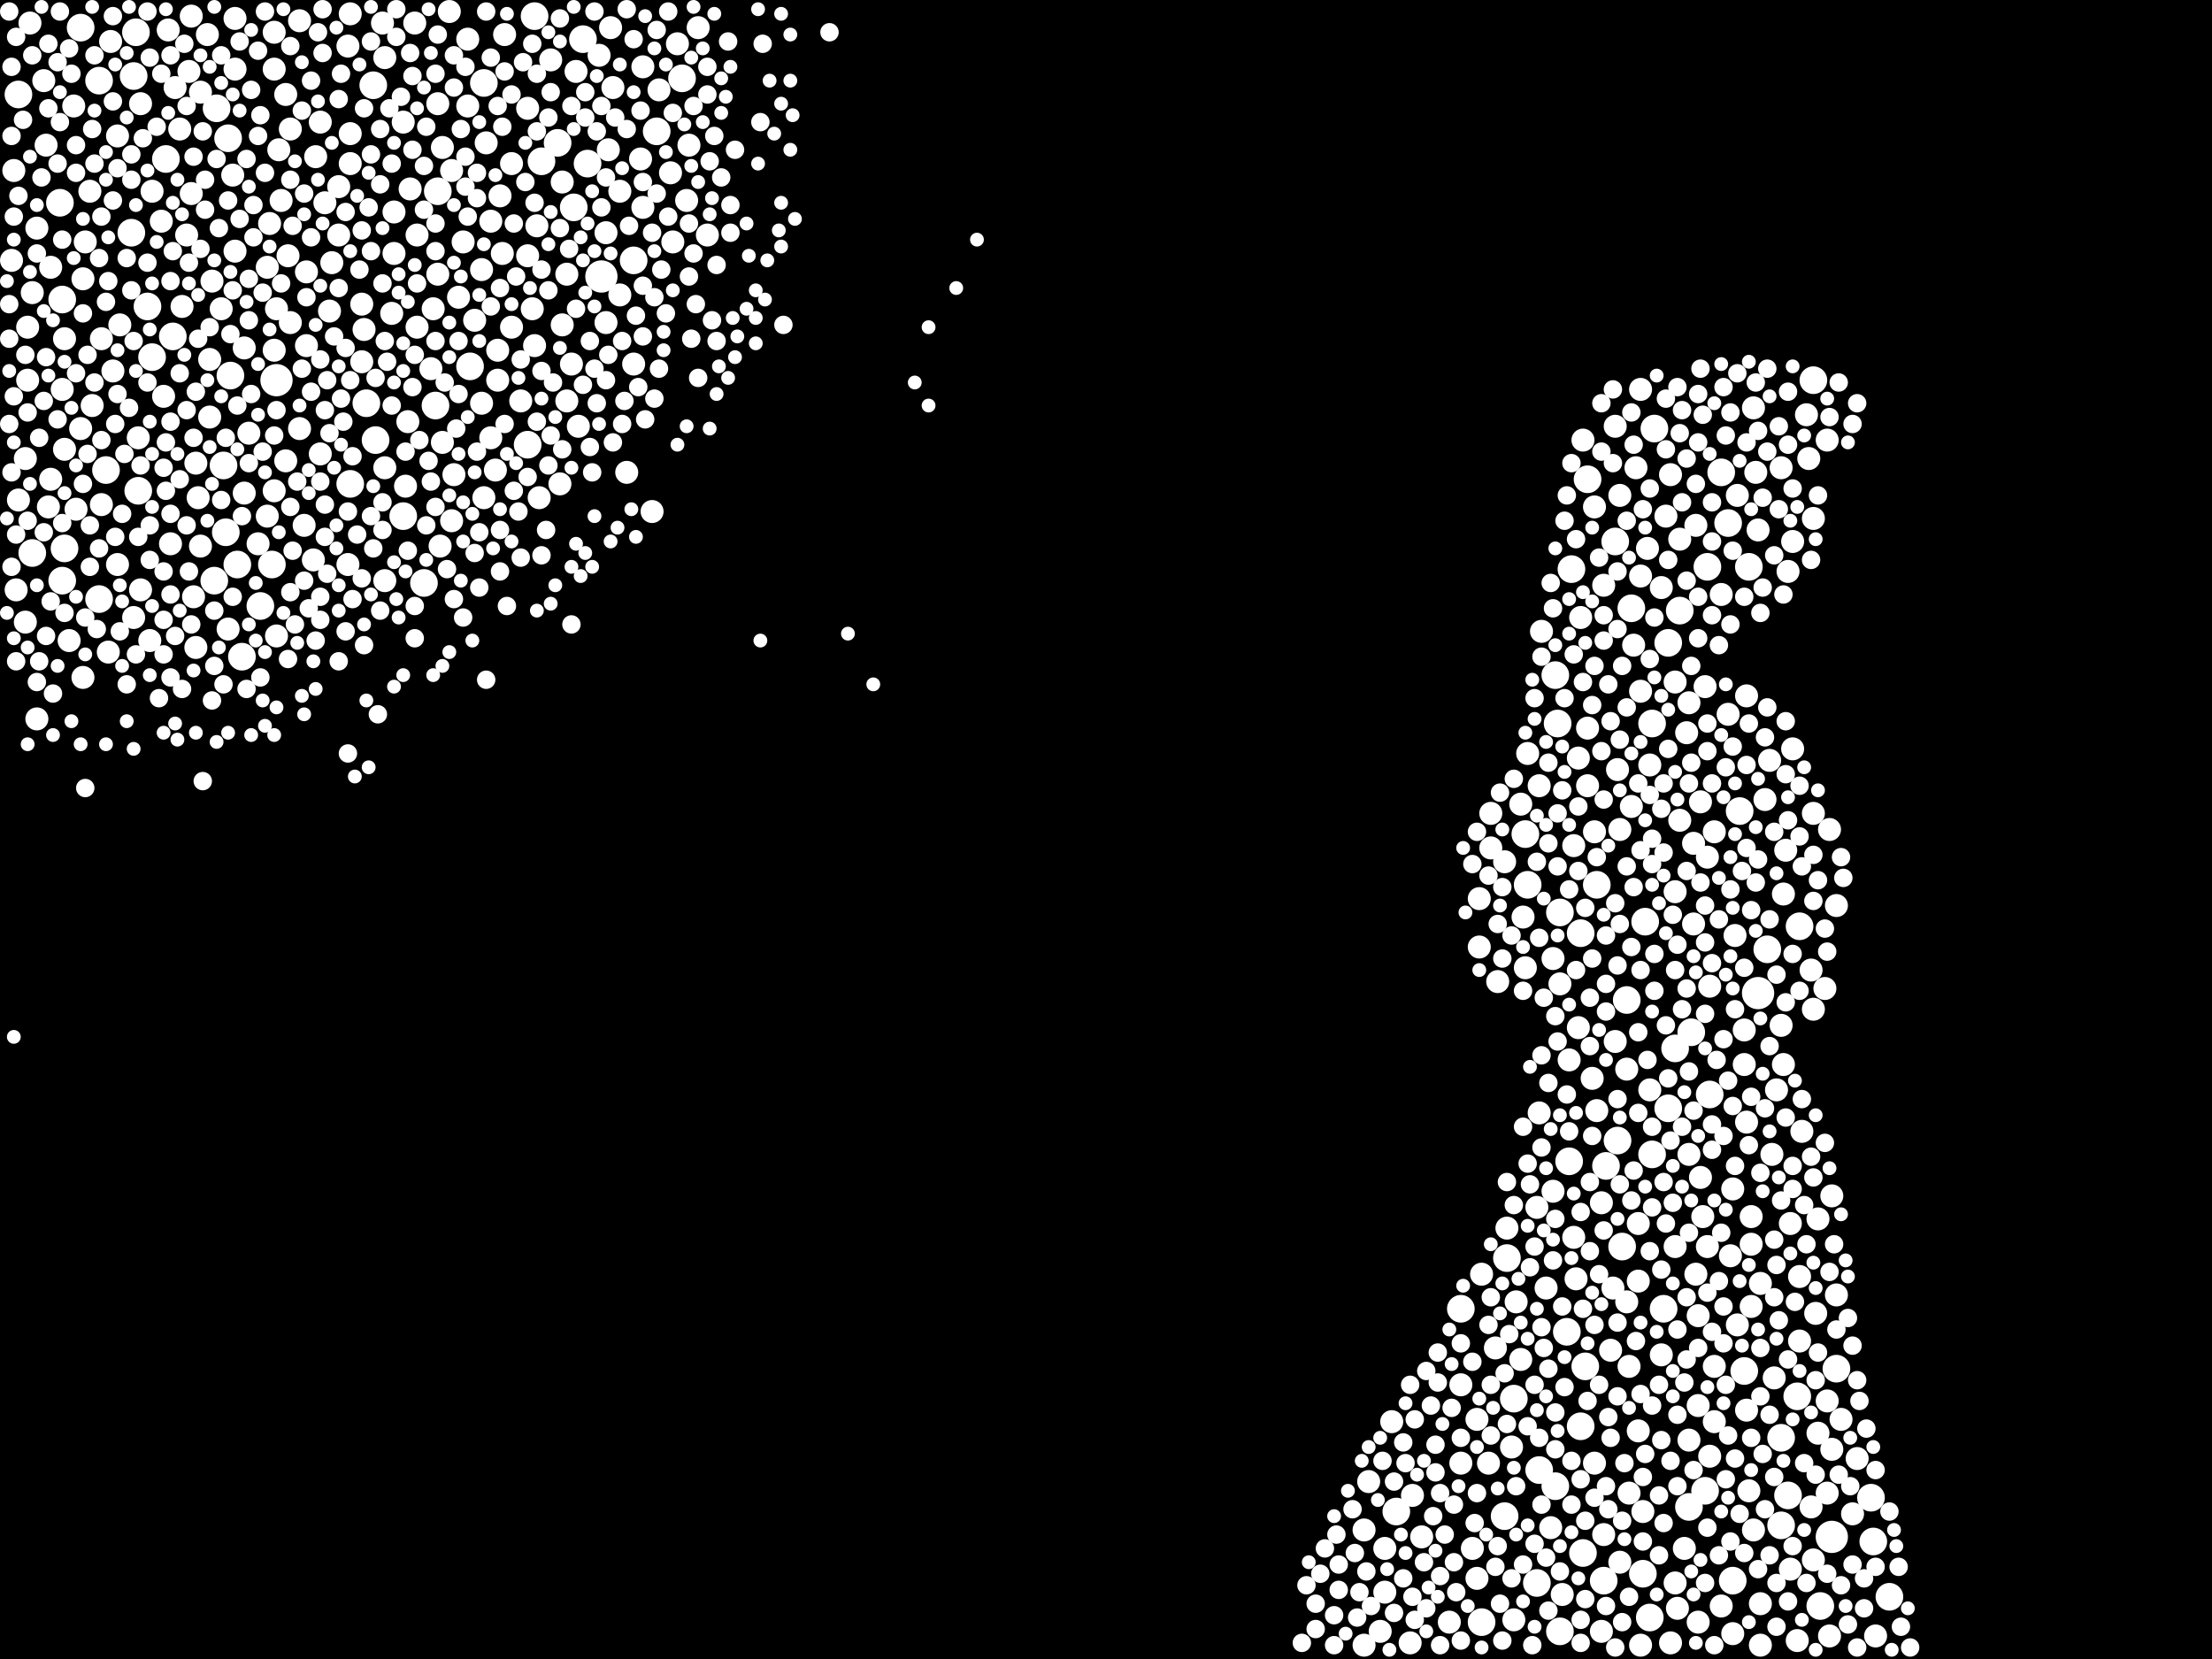<?xml version="1.0" encoding="utf-8"?>
<svg xmlns="http://www.w3.org/2000/svg"
     xmlns:xlink="http://www.w3.org/1999/xlink" width="1920" height="1440" >

            <defs>
            <style type="text/css"><![CDATA[
circle {stroke: none;}
.c0 {fill: #FFFFFF;}
]]></style>
            </defs>
<rect x="0" y="0" width="1920" height="1440" fill="black"/>
<circle cx="1526" cy="862" r="14" class="c0"/>
<circle cx="240" cy="330" r="14" class="c0"/>
<circle cx="522" cy="240" r="14" class="c0"/>
<circle cx="1590" cy="1334" r="14" class="c0"/>
<circle cx="1212" cy="1312" r="12" class="c0"/>
<circle cx="120" cy="426" r="12" class="c0"/>
<circle cx="408" cy="318" r="12" class="c0"/>
<circle cx="1374" cy="1348" r="12" class="c0"/>
<circle cx="1336" cy="1276" r="12" class="c0"/>
<circle cx="1560" cy="1212" r="12" class="c0"/>
<circle cx="1552" cy="1298" r="12" class="c0"/>
<circle cx="206" cy="490" r="12" class="c0"/>
<circle cx="1434" cy="1002" r="12" class="c0"/>
<circle cx="1448" cy="558" r="12" class="c0"/>
<circle cx="236" cy="490" r="12" class="c0"/>
<circle cx="1574" cy="330" r="12" class="c0"/>
<circle cx="510" cy="142" r="12" class="c0"/>
<circle cx="1350" cy="586" r="12" class="c0"/>
<circle cx="1510" cy="704" r="12" class="c0"/>
<circle cx="1360" cy="1156" r="12" class="c0"/>
<circle cx="1436" cy="372" r="12" class="c0"/>
<circle cx="1432" cy="1404" r="12" class="c0"/>
<circle cx="1448" cy="962" r="12" class="c0"/>
<circle cx="186" cy="504" r="12" class="c0"/>
<circle cx="350" cy="448" r="12" class="c0"/>
<circle cx="194" cy="404" r="12" class="c0"/>
<circle cx="1352" cy="628" r="12" class="c0"/>
<circle cx="132" cy="310" r="12" class="c0"/>
<circle cx="1334" cy="1374" r="12" class="c0"/>
<circle cx="1354" cy="1416" r="12" class="c0"/>
<circle cx="1454" cy="910" r="12" class="c0"/>
<circle cx="52" cy="176" r="12" class="c0"/>
<circle cx="1412" cy="868" r="12" class="c0"/>
<circle cx="54" cy="504" r="12" class="c0"/>
<circle cx="326" cy="382" r="12" class="c0"/>
<circle cx="324" cy="74" r="12" class="c0"/>
<circle cx="1394" cy="1012" r="12" class="c0"/>
<circle cx="1514" cy="1190" r="12" class="c0"/>
<circle cx="116" cy="66" r="12" class="c0"/>
<circle cx="378" cy="352" r="12" class="c0"/>
<circle cx="550" cy="226" r="12" class="c0"/>
<circle cx="470" cy="140" r="12" class="c0"/>
<circle cx="1392" cy="1372" r="12" class="c0"/>
<circle cx="1434" cy="628" r="12" class="c0"/>
<circle cx="28" cy="480" r="12" class="c0"/>
<circle cx="54" cy="260" r="12" class="c0"/>
<circle cx="196" cy="462" r="12" class="c0"/>
<circle cx="1546" cy="1248" r="12" class="c0"/>
<circle cx="1500" cy="454" r="12" class="c0"/>
<circle cx="1428" cy="800" r="12" class="c0"/>
<circle cx="1308" cy="1092" r="12" class="c0"/>
<circle cx="1386" cy="768" r="12" class="c0"/>
<circle cx="464" cy="14" r="12" class="c0"/>
<circle cx="1534" cy="824" r="12" class="c0"/>
<circle cx="1626" cy="1338" r="12" class="c0"/>
<circle cx="226" cy="526" r="12" class="c0"/>
<circle cx="210" cy="570" r="12" class="c0"/>
<circle cx="1324" cy="724" r="12" class="c0"/>
<circle cx="150" cy="292" r="12" class="c0"/>
<circle cx="1640" cy="1386" r="12" class="c0"/>
<circle cx="1594" cy="1188" r="12" class="c0"/>
<circle cx="1426" cy="1366" r="12" class="c0"/>
<circle cx="144" cy="138" r="12" class="c0"/>
<circle cx="1484" cy="950" r="12" class="c0"/>
<circle cx="592" cy="68" r="12" class="c0"/>
<circle cx="1416" cy="528" r="12" class="c0"/>
<circle cx="1268" cy="1136" r="12" class="c0"/>
<circle cx="1378" cy="416" r="12" class="c0"/>
<circle cx="1580" cy="1394" r="12" class="c0"/>
<circle cx="1372" cy="1238" r="12" class="c0"/>
<circle cx="1372" cy="810" r="12" class="c0"/>
<circle cx="1518" cy="492" r="12" class="c0"/>
<circle cx="198" cy="120" r="12" class="c0"/>
<circle cx="16" cy="82" r="12" class="c0"/>
<circle cx="86" cy="70" r="12" class="c0"/>
<circle cx="200" cy="326" r="12" class="c0"/>
<circle cx="92" cy="408" r="12" class="c0"/>
<circle cx="570" cy="114" r="12" class="c0"/>
<circle cx="1458" cy="530" r="12" class="c0"/>
<circle cx="86" cy="520" r="12" class="c0"/>
<circle cx="1364" cy="494" r="12" class="c0"/>
<circle cx="1326" cy="768" r="12" class="c0"/>
<circle cx="318" cy="350" r="12" class="c0"/>
<circle cx="1480" cy="1294" r="12" class="c0"/>
<circle cx="1546" cy="1324" r="12" class="c0"/>
<circle cx="380" cy="166" r="12" class="c0"/>
<circle cx="368" cy="506" r="12" class="c0"/>
<circle cx="1376" cy="1186" r="12" class="c0"/>
<circle cx="1350" cy="1290" r="12" class="c0"/>
<circle cx="1444" cy="1136" r="12" class="c0"/>
<circle cx="1404" cy="990" r="12" class="c0"/>
<circle cx="1562" cy="804" r="12" class="c0"/>
<circle cx="1362" cy="1008" r="12" class="c0"/>
<circle cx="114" cy="202" r="12" class="c0"/>
<circle cx="458" cy="386" r="12" class="c0"/>
<circle cx="1354" cy="792" r="12" class="c0"/>
<circle cx="1314" cy="1214" r="12" class="c0"/>
<circle cx="128" cy="266" r="12" class="c0"/>
<circle cx="56" cy="476" r="12" class="c0"/>
<circle cx="420" cy="72" r="12" class="c0"/>
<circle cx="188" cy="94" r="12" class="c0"/>
<circle cx="484" cy="124" r="12" class="c0"/>
<circle cx="1468" cy="896" r="12" class="c0"/>
<circle cx="506" cy="34" r="12" class="c0"/>
<circle cx="1286" cy="1408" r="12" class="c0"/>
<circle cx="1306" cy="1316" r="12" class="c0"/>
<circle cx="1504" cy="1372" r="12" class="c0"/>
<circle cx="304" cy="420" r="12" class="c0"/>
<circle cx="1466" cy="1308" r="12" class="c0"/>
<circle cx="498" cy="180" r="12" class="c0"/>
<circle cx="1624" cy="1300" r="12" class="c0"/>
<circle cx="118" cy="28" r="12" class="c0"/>
<circle cx="1482" cy="492" r="12" class="c0"/>
<circle cx="70" cy="24" r="12" class="c0"/>
<circle cx="1408" cy="1082" r="12" class="c0"/>
<circle cx="1402" cy="470" r="12" class="c0"/>
<circle cx="1494" cy="410" r="12" class="c0"/>
<circle cx="1528" cy="1428" r="10" class="c0"/>
<circle cx="444" cy="284" r="10" class="c0"/>
<circle cx="1312" cy="1256" r="10" class="c0"/>
<circle cx="1590" cy="1258" r="10" class="c0"/>
<circle cx="1184" cy="1328" r="10" class="c0"/>
<circle cx="238" cy="426" r="10" class="c0"/>
<circle cx="1368" cy="1110" r="10" class="c0"/>
<circle cx="532" cy="76" r="10" class="c0"/>
<circle cx="260" cy="372" r="10" class="c0"/>
<circle cx="1378" cy="682" r="10" class="c0"/>
<circle cx="54" cy="338" r="10" class="c0"/>
<circle cx="304" cy="116" r="10" class="c0"/>
<circle cx="272" cy="486" r="10" class="c0"/>
<circle cx="420" cy="432" r="10" class="c0"/>
<circle cx="1382" cy="936" r="10" class="c0"/>
<circle cx="1442" cy="1176" r="10" class="c0"/>
<circle cx="132" cy="166" r="10" class="c0"/>
<circle cx="1456" cy="1396" r="10" class="c0"/>
<circle cx="24" cy="330" r="10" class="c0"/>
<circle cx="1574" cy="1354" r="10" class="c0"/>
<circle cx="282" cy="176" r="10" class="c0"/>
<circle cx="478" cy="52" r="10" class="c0"/>
<circle cx="526" cy="202" r="10" class="c0"/>
<circle cx="1548" cy="776" r="10" class="c0"/>
<circle cx="88" cy="294" r="10" class="c0"/>
<circle cx="172" cy="432" r="10" class="c0"/>
<circle cx="1524" cy="410" r="10" class="c0"/>
<circle cx="584" cy="210" r="10" class="c0"/>
<circle cx="1552" cy="496" r="10" class="c0"/>
<circle cx="1484" cy="856" r="10" class="c0"/>
<circle cx="212" cy="428" r="10" class="c0"/>
<circle cx="1184" cy="1428" r="10" class="c0"/>
<circle cx="252" cy="280" r="10" class="c0"/>
<circle cx="122" cy="90" r="10" class="c0"/>
<circle cx="606" cy="24" r="10" class="c0"/>
<circle cx="538" cy="256" r="10" class="c0"/>
<circle cx="488" cy="282" r="10" class="c0"/>
<circle cx="1516" cy="974" r="10" class="c0"/>
<circle cx="1370" cy="658" r="10" class="c0"/>
<circle cx="22" cy="540" r="10" class="c0"/>
<circle cx="22" cy="398" r="10" class="c0"/>
<circle cx="1306" cy="748" r="10" class="c0"/>
<circle cx="1320" cy="698" r="10" class="c0"/>
<circle cx="486" cy="420" r="10" class="c0"/>
<circle cx="1406" cy="430" r="10" class="c0"/>
<circle cx="142" cy="344" r="10" class="c0"/>
<circle cx="1188" cy="1286" r="10" class="c0"/>
<circle cx="1392" cy="508" r="10" class="c0"/>
<circle cx="1390" cy="1044" r="10" class="c0"/>
<circle cx="1416" cy="700" r="10" class="c0"/>
<circle cx="394" cy="412" r="10" class="c0"/>
<circle cx="392" cy="148" r="10" class="c0"/>
<circle cx="1564" cy="982" r="10" class="c0"/>
<circle cx="1464" cy="636" r="10" class="c0"/>
<circle cx="60" cy="556" r="10" class="c0"/>
<circle cx="334" cy="50" r="10" class="c0"/>
<circle cx="1378" cy="632" r="10" class="c0"/>
<circle cx="242" cy="130" r="10" class="c0"/>
<circle cx="1450" cy="1426" r="10" class="c0"/>
<circle cx="302" cy="40" r="10" class="c0"/>
<circle cx="1334" cy="1048" r="10" class="c0"/>
<circle cx="10" cy="226" r="10" class="c0"/>
<circle cx="72" cy="242" r="10" class="c0"/>
<circle cx="314" cy="264" r="10" class="c0"/>
<circle cx="496" cy="316" r="10" class="c0"/>
<circle cx="260" cy="18" r="10" class="c0"/>
<circle cx="1314" cy="1406" r="10" class="c0"/>
<circle cx="224" cy="472" r="10" class="c0"/>
<circle cx="1316" cy="1130" r="10" class="c0"/>
<circle cx="1466" cy="1250" r="10" class="c0"/>
<circle cx="1418" cy="560" r="10" class="c0"/>
<circle cx="148" cy="472" r="10" class="c0"/>
<circle cx="278" cy="106" r="10" class="c0"/>
<circle cx="1520" cy="1056" r="10" class="c0"/>
<circle cx="1320" cy="1180" r="10" class="c0"/>
<circle cx="1284" cy="780" r="10" class="c0"/>
<circle cx="1546" cy="406" r="10" class="c0"/>
<circle cx="384" cy="384" r="10" class="c0"/>
<circle cx="1308" cy="1066" r="10" class="c0"/>
<circle cx="384" cy="128" r="10" class="c0"/>
<circle cx="56" cy="294" r="10" class="c0"/>
<circle cx="426" cy="380" r="10" class="c0"/>
<circle cx="1258" cy="1408" r="10" class="c0"/>
<circle cx="1346" cy="1326" r="10" class="c0"/>
<circle cx="24" cy="284" r="10" class="c0"/>
<circle cx="116" cy="536" r="10" class="c0"/>
<circle cx="1478" cy="1056" r="10" class="c0"/>
<circle cx="304" cy="12" r="10" class="c0"/>
<circle cx="32" cy="624" r="10" class="c0"/>
<circle cx="164" cy="62" r="10" class="c0"/>
<circle cx="1472" cy="1106" r="10" class="c0"/>
<circle cx="342" cy="220" r="10" class="c0"/>
<circle cx="1354" cy="854" r="10" class="c0"/>
<circle cx="1536" cy="660" r="10" class="c0"/>
<circle cx="362" cy="204" r="10" class="c0"/>
<circle cx="1454" cy="1082" r="10" class="c0"/>
<circle cx="1528" cy="1114" r="10" class="c0"/>
<circle cx="1234" cy="1334" r="10" class="c0"/>
<circle cx="544" cy="410" r="10" class="c0"/>
<circle cx="1574" cy="450" r="10" class="c0"/>
<circle cx="238" cy="28" r="10" class="c0"/>
<circle cx="1286" cy="1106" r="10" class="c0"/>
<circle cx="1208" cy="1234" r="10" class="c0"/>
<circle cx="402" cy="210" r="10" class="c0"/>
<circle cx="1336" cy="682" r="10" class="c0"/>
<circle cx="418" cy="234" r="10" class="c0"/>
<circle cx="1292" cy="1270" r="10" class="c0"/>
<circle cx="466" cy="196" r="10" class="c0"/>
<circle cx="1372" cy="536" r="10" class="c0"/>
<circle cx="1556" cy="650" r="10" class="c0"/>
<circle cx="74" cy="210" r="10" class="c0"/>
<circle cx="146" cy="26" r="10" class="c0"/>
<circle cx="248" cy="82" r="10" class="c0"/>
<circle cx="1474" cy="1408" r="10" class="c0"/>
<circle cx="558" cy="58" r="10" class="c0"/>
<circle cx="1470" cy="802" r="10" class="c0"/>
<circle cx="1454" cy="1374" r="10" class="c0"/>
<circle cx="140" cy="192" r="10" class="c0"/>
<circle cx="238" cy="304" r="10" class="c0"/>
<circle cx="1424" cy="338" r="10" class="c0"/>
<circle cx="1574" cy="876" r="10" class="c0"/>
<circle cx="1384" cy="440" r="10" class="c0"/>
<circle cx="1522" cy="1328" r="10" class="c0"/>
<circle cx="192" cy="268" r="10" class="c0"/>
<circle cx="1384" cy="1270" r="10" class="c0"/>
<circle cx="1400" cy="1118" r="10" class="c0"/>
<circle cx="406" cy="34" r="10" class="c0"/>
<circle cx="392" cy="452" r="10" class="c0"/>
<circle cx="278" cy="394" r="10" class="c0"/>
<circle cx="1572" cy="842" r="10" class="c0"/>
<circle cx="288" cy="228" r="10" class="c0"/>
<circle cx="418" cy="350" r="10" class="c0"/>
<circle cx="1538" cy="1002" r="10" class="c0"/>
<circle cx="1584" cy="858" r="10" class="c0"/>
<circle cx="1406" cy="720" r="10" class="c0"/>
<circle cx="566" cy="444" r="10" class="c0"/>
<circle cx="582" cy="150" r="10" class="c0"/>
<circle cx="250" cy="222" r="10" class="c0"/>
<circle cx="1628" cy="1420" r="10" class="c0"/>
<circle cx="234" cy="194" r="10" class="c0"/>
<circle cx="1442" cy="510" r="10" class="c0"/>
<circle cx="1282" cy="1370" r="10" class="c0"/>
<circle cx="380" cy="238" r="10" class="c0"/>
<circle cx="406" cy="92" r="10" class="c0"/>
<circle cx="1406" cy="1356" r="10" class="c0"/>
<circle cx="44" cy="416" r="10" class="c0"/>
<circle cx="166" cy="168" r="10" class="c0"/>
<circle cx="1472" cy="456" r="10" class="c0"/>
<circle cx="1462" cy="1344" r="10" class="c0"/>
<circle cx="1568" cy="360" r="10" class="c0"/>
<circle cx="1384" cy="722" r="10" class="c0"/>
<circle cx="240" cy="268" r="10" class="c0"/>
<circle cx="1336" cy="966" r="10" class="c0"/>
<circle cx="434" cy="170" r="10" class="c0"/>
<circle cx="1398" cy="1172" r="10" class="c0"/>
<circle cx="168" cy="518" r="10" class="c0"/>
<circle cx="1494" cy="1394" r="10" class="c0"/>
<circle cx="1426" cy="1312" r="10" class="c0"/>
<circle cx="1432" cy="664" r="10" class="c0"/>
<circle cx="1326" cy="654" r="10" class="c0"/>
<circle cx="1348" cy="1034" r="10" class="c0"/>
<circle cx="204" cy="16" r="10" class="c0"/>
<circle cx="1466" cy="610" r="10" class="c0"/>
<circle cx="170" cy="562" r="10" class="c0"/>
<circle cx="1520" cy="1080" r="10" class="c0"/>
<circle cx="502" cy="370" r="10" class="c0"/>
<circle cx="464" cy="300" r="10" class="c0"/>
<circle cx="266" cy="300" r="10" class="c0"/>
<circle cx="1278" cy="1344" r="10" class="c0"/>
<circle cx="1594" cy="786" r="10" class="c0"/>
<circle cx="426" cy="192" r="10" class="c0"/>
<circle cx="342" cy="184" r="10" class="c0"/>
<circle cx="430" cy="408" r="10" class="c0"/>
<circle cx="1488" cy="1186" r="10" class="c0"/>
<circle cx="1414" cy="1296" r="10" class="c0"/>
<circle cx="334" cy="406" r="10" class="c0"/>
<circle cx="1282" cy="1232" r="10" class="c0"/>
<circle cx="1224" cy="1426" r="10" class="c0"/>
<circle cx="588" cy="38" r="10" class="c0"/>
<circle cx="1422" cy="1062" r="10" class="c0"/>
<circle cx="64" cy="92" r="10" class="c0"/>
<circle cx="452" cy="348" r="10" class="c0"/>
<circle cx="102" cy="490" r="10" class="c0"/>
<circle cx="1366" cy="1074" r="10" class="c0"/>
<circle cx="78" cy="166" r="10" class="c0"/>
<circle cx="1598" cy="1232" r="10" class="c0"/>
<circle cx="66" cy="442" r="10" class="c0"/>
<circle cx="1482" cy="744" r="10" class="c0"/>
<circle cx="1366" cy="734" r="10" class="c0"/>
<circle cx="556" cy="138" r="10" class="c0"/>
<circle cx="1612" cy="1266" r="10" class="c0"/>
<circle cx="614" cy="204" r="10" class="c0"/>
<circle cx="274" cy="136" r="10" class="c0"/>
<circle cx="1550" cy="738" r="10" class="c0"/>
<circle cx="1422" cy="1242" r="10" class="c0"/>
<circle cx="422" cy="124" r="10" class="c0"/>
<circle cx="1504" cy="1032" r="10" class="c0"/>
<circle cx="500" cy="62" r="10" class="c0"/>
<circle cx="1476" cy="696" r="10" class="c0"/>
<circle cx="314" cy="314" r="10" class="c0"/>
<circle cx="1324" cy="840" r="10" class="c0"/>
<circle cx="1526" cy="460" r="10" class="c0"/>
<circle cx="182" cy="362" r="10" class="c0"/>
<circle cx="1562" cy="1164" r="10" class="c0"/>
<circle cx="88" cy="438" r="10" class="c0"/>
<circle cx="1420" cy="406" r="10" class="c0"/>
<circle cx="432" cy="330" r="10" class="c0"/>
<circle cx="1482" cy="1082" r="10" class="c0"/>
<circle cx="1474" cy="1220" r="10" class="c0"/>
<circle cx="354" cy="366" r="10" class="c0"/>
<circle cx="14" cy="512" r="10" class="c0"/>
<circle cx="122" cy="512" r="10" class="c0"/>
<circle cx="1542" cy="946" r="10" class="c0"/>
<circle cx="1268" cy="1202" r="10" class="c0"/>
<circle cx="458" cy="94" r="10" class="c0"/>
<circle cx="248" cy="400" r="10" class="c0"/>
<circle cx="1356" cy="1384" r="10" class="c0"/>
<circle cx="1508" cy="1150" r="10" class="c0"/>
<circle cx="294" cy="162" r="10" class="c0"/>
<circle cx="70" cy="372" r="10" class="c0"/>
<circle cx="1484" cy="1264" r="10" class="c0"/>
<circle cx="1386" cy="964" r="10" class="c0"/>
<circle cx="340" cy="272" r="10" class="c0"/>
<circle cx="1516" cy="1224" r="10" class="c0"/>
<circle cx="1402" cy="904" r="10" class="c0"/>
<circle cx="94" cy="566" r="10" class="c0"/>
<circle cx="1594" cy="1124" r="10" class="c0"/>
<circle cx="1348" cy="832" r="10" class="c0"/>
<circle cx="374" cy="320" r="10" class="c0"/>
<circle cx="120" cy="380" r="10" class="c0"/>
<circle cx="350" cy="106" r="10" class="c0"/>
<circle cx="1338" cy="548" r="10" class="c0"/>
<circle cx="1554" cy="1362" r="10" class="c0"/>
<circle cx="1404" cy="668" r="10" class="c0"/>
<circle cx="1446" cy="448" r="10" class="c0"/>
<circle cx="412" cy="278" r="10" class="c0"/>
<circle cx="232" cy="232" r="10" class="c0"/>
<circle cx="238" cy="60" r="10" class="c0"/>
<circle cx="1374" cy="382" r="10" class="c0"/>
<circle cx="1514" cy="894" r="10" class="c0"/>
<circle cx="286" cy="270" r="10" class="c0"/>
<circle cx="1522" cy="354" r="10" class="c0"/>
<circle cx="1198" cy="1416" r="10" class="c0"/>
<circle cx="432" cy="304" r="10" class="c0"/>
<circle cx="56" cy="390" r="10" class="c0"/>
<circle cx="1518" cy="1294" r="10" class="c0"/>
<circle cx="302" cy="490" r="10" class="c0"/>
<circle cx="1480" cy="596" r="10" class="c0"/>
<circle cx="1414" cy="1186" r="10" class="c0"/>
<circle cx="1590" cy="1038" r="10" class="c0"/>
<circle cx="458" cy="222" r="10" class="c0"/>
<circle cx="1284" cy="822" r="10" class="c0"/>
<circle cx="170" cy="402" r="10" class="c0"/>
<circle cx="1412" cy="928" r="10" class="c0"/>
<circle cx="492" cy="238" r="10" class="c0"/>
<circle cx="1298" cy="1170" r="10" class="c0"/>
<circle cx="1226" cy="1298" r="10" class="c0"/>
<circle cx="1488" cy="1234" r="10" class="c0"/>
<circle cx="1458" cy="712" r="10" class="c0"/>
<circle cx="12" cy="148" r="10" class="c0"/>
<circle cx="1390" cy="1416" r="10" class="c0"/>
<circle cx="202" cy="152" r="10" class="c0"/>
<circle cx="1424" cy="1428" r="10" class="c0"/>
<circle cx="362" cy="284" r="10" class="c0"/>
<circle cx="1504" cy="1418" r="10" class="c0"/>
<circle cx="1578" cy="1058" r="10" class="c0"/>
<circle cx="212" cy="302" r="10" class="c0"/>
<circle cx="352" cy="422" r="10" class="c0"/>
<circle cx="528" cy="130" r="10" class="c0"/>
<circle cx="204" cy="218" r="10" class="c0"/>
<circle cx="390" cy="10" r="10" class="c0"/>
<circle cx="1574" cy="706" r="10" class="c0"/>
<circle cx="1570" cy="398" r="10" class="c0"/>
<circle cx="130" cy="556" r="10" class="c0"/>
<circle cx="1586" cy="1216" r="10" class="c0"/>
<circle cx="1562" cy="1108" r="10" class="c0"/>
<circle cx="1458" cy="468" r="10" class="c0"/>
<circle cx="382" cy="474" r="10" class="c0"/>
<circle cx="1362" cy="920" r="10" class="c0"/>
<circle cx="104" cy="282" r="10" class="c0"/>
<circle cx="1268" cy="1270" r="10" class="c0"/>
<circle cx="1548" cy="924" r="10" class="c0"/>
<circle cx="28" cy="254" r="10" class="c0"/>
<circle cx="42" cy="440" r="10" class="c0"/>
<circle cx="1578" cy="1244" r="10" class="c0"/>
<circle cx="1424" cy="500" r="10" class="c0"/>
<circle cx="174" cy="474" r="10" class="c0"/>
<circle cx="1500" cy="620" r="10" class="c0"/>
<circle cx="1370" cy="892" r="10" class="c0"/>
<circle cx="232" cy="448" r="10" class="c0"/>
<circle cx="1454" cy="774" r="10" class="c0"/>
<circle cx="538" cy="166" r="10" class="c0"/>
<circle cx="550" cy="316" r="10" class="c0"/>
<circle cx="520" cy="48" r="10" class="c0"/>
<circle cx="264" cy="456" r="10" class="c0"/>
<circle cx="1514" cy="924" r="10" class="c0"/>
<circle cx="198" cy="546" r="10" class="c0"/>
<circle cx="102" cy="118" r="10" class="c0"/>
<circle cx="360" cy="20" r="10" class="c0"/>
<circle cx="162" cy="204" r="10" class="c0"/>
<circle cx="1532" cy="694" r="10" class="c0"/>
<circle cx="596" cy="174" r="10" class="c0"/>
<circle cx="180" cy="30" r="10" class="c0"/>
<circle cx="158" cy="266" r="10" class="c0"/>
<circle cx="152" cy="76" r="10" class="c0"/>
<circle cx="334" cy="504" r="10" class="c0"/>
<circle cx="204" cy="60" r="10" class="c0"/>
<circle cx="1488" cy="722" r="10" class="c0"/>
<circle cx="184" cy="244" r="10" class="c0"/>
<circle cx="32" cy="198" r="10" class="c0"/>
<circle cx="1392" cy="1332" r="10" class="c0"/>
<circle cx="1586" cy="382" r="10" class="c0"/>
<circle cx="294" cy="204" r="10" class="c0"/>
<circle cx="398" cy="258" r="10" class="c0"/>
<circle cx="26" cy="20" r="10" class="c0"/>
<circle cx="1560" cy="1424" r="10" class="c0"/>
<circle cx="1322" cy="796" r="10" class="c0"/>
<circle cx="252" cy="112" r="10" class="c0"/>
<circle cx="1454" cy="592" r="10" class="c0"/>
<circle cx="1520" cy="1134" r="10" class="c0"/>
<circle cx="1494" cy="516" r="10" class="c0"/>
<circle cx="572" cy="78" r="10" class="c0"/>
<circle cx="166" cy="14" r="10" class="c0"/>
<circle cx="1294" cy="736" r="10" class="c0"/>
<circle cx="1474" cy="1142" r="10" class="c0"/>
<circle cx="1300" cy="852" r="10" class="c0"/>
<circle cx="244" cy="174" r="10" class="c0"/>
<circle cx="1424" cy="600" r="10" class="c0"/>
<circle cx="1516" cy="604" r="10" class="c0"/>
<circle cx="1572" cy="1308" r="10" class="c0"/>
<circle cx="1202" cy="1382" r="10" class="c0"/>
<circle cx="1540" cy="1196" r="10" class="c0"/>
<circle cx="1450" cy="412" r="10" class="c0"/>
<circle cx="1294" cy="706" r="10" class="c0"/>
<circle cx="1588" cy="1420" r="10" class="c0"/>
<circle cx="1476" cy="1022" r="10" class="c0"/>
<circle cx="96" cy="36" r="10" class="c0"/>
<circle cx="316" cy="286" r="10" class="c0"/>
<circle cx="1608" cy="1314" r="10" class="c0"/>
<circle cx="16" cy="434" r="10" class="c0"/>
<circle cx="438" cy="30" r="10" class="c0"/>
<circle cx="266" cy="236" r="10" class="c0"/>
<circle cx="558" cy="180" r="10" class="c0"/>
<circle cx="1546" cy="890" r="10" class="c0"/>
<circle cx="174" cy="80" r="10" class="c0"/>
<circle cx="182" cy="312" r="10" class="c0"/>
<circle cx="492" cy="348" r="10" class="c0"/>
<circle cx="156" cy="112" r="10" class="c0"/>
<circle cx="304" cy="142" r="10" class="c0"/>
<circle cx="356" cy="164" r="10" class="c0"/>
<circle cx="38" cy="70" r="10" class="c0"/>
<circle cx="1342" cy="1118" r="10" class="c0"/>
<circle cx="1588" cy="720" r="10" class="c0"/>
<circle cx="1430" cy="476" r="10" class="c0"/>
<circle cx="1528" cy="1392" r="10" class="c0"/>
<circle cx="80" cy="352" r="10" class="c0"/>
<circle cx="332" cy="20" r="10" class="c0"/>
<circle cx="98" cy="322" r="10" class="c0"/>
<circle cx="1422" cy="1112" r="10" class="c0"/>
<circle cx="598" cy="126" r="10" class="c0"/>
<circle cx="380" cy="90" r="10" class="c0"/>
<circle cx="1576" cy="1140" r="10" class="c0"/>
<circle cx="1586" cy="1296" r="10" class="c0"/>
<circle cx="44" cy="232" r="10" class="c0"/>
<circle cx="468" cy="432" r="10" class="c0"/>
<circle cx="1466" cy="1002" r="10" class="c0"/>
<circle cx="1508" cy="430" r="10" class="c0"/>
<circle cx="1202" cy="1344" r="10" class="c0"/>
<circle cx="1502" cy="1090" r="10" class="c0"/>
<circle cx="1554" cy="1062" r="10" class="c0"/>
<circle cx="1556" cy="470" r="10" class="c0"/>
<circle cx="240" cy="552" r="10" class="c0"/>
<circle cx="444" cy="142" r="10" class="c0"/>
<circle cx="40" cy="126" r="10" class="c0"/>
<circle cx="1412" cy="1130" r="10" class="c0"/>
<circle cx="462" cy="268" r="10" class="c0"/>
<circle cx="530" cy="24" r="10" class="c0"/>
<circle cx="1506" cy="812" r="10" class="c0"/>
<circle cx="216" cy="376" r="10" class="c0"/>
<circle cx="376" cy="268" r="10" class="c0"/>
<circle cx="1402" cy="370" r="10" class="c0"/>
<circle cx="488" cy="158" r="10" class="c0"/>
<circle cx="436" cy="220" r="10" class="c0"/>
<circle cx="1432" cy="946" r="10" class="c0"/>
<circle cx="72" cy="588" r="10" class="c0"/>
<circle cx="526" cy="280" r="10" class="c0"/>
<circle cx="1470" cy="732" r="10" class="c0"/>
<circle cx="310" cy="464" r="8" class="c0"/>
<circle cx="152" cy="552" r="8" class="c0"/>
<circle cx="1544" cy="1146" r="8" class="c0"/>
<circle cx="174" cy="216" r="8" class="c0"/>
<circle cx="1598" cy="744" r="8" class="c0"/>
<circle cx="50" cy="364" r="8" class="c0"/>
<circle cx="1512" cy="756" r="8" class="c0"/>
<circle cx="470" cy="322" r="8" class="c0"/>
<circle cx="36" cy="154" r="8" class="c0"/>
<circle cx="1262" cy="1306" r="8" class="c0"/>
<circle cx="412" cy="480" r="8" class="c0"/>
<circle cx="1294" cy="1126" r="8" class="c0"/>
<circle cx="74" cy="536" r="8" class="c0"/>
<circle cx="278" cy="538" r="8" class="c0"/>
<circle cx="1338" cy="1152" r="8" class="c0"/>
<circle cx="1486" cy="976" r="8" class="c0"/>
<circle cx="508" cy="102" r="8" class="c0"/>
<circle cx="466" cy="114" r="8" class="c0"/>
<circle cx="110" cy="224" r="8" class="c0"/>
<circle cx="358" cy="130" r="8" class="c0"/>
<circle cx="10" cy="492" r="8" class="c0"/>
<circle cx="1476" cy="766" r="8" class="c0"/>
<circle cx="44" cy="522" r="8" class="c0"/>
<circle cx="1596" cy="1280" r="8" class="c0"/>
<circle cx="1264" cy="1382" r="8" class="c0"/>
<circle cx="1496" cy="902" r="8" class="c0"/>
<circle cx="336" cy="314" r="8" class="c0"/>
<circle cx="388" cy="494" r="8" class="c0"/>
<circle cx="226" cy="100" r="8" class="c0"/>
<circle cx="1556" cy="424" r="8" class="c0"/>
<circle cx="1574" cy="1022" r="8" class="c0"/>
<circle cx="378" cy="64" r="8" class="c0"/>
<circle cx="354" cy="478" r="8" class="c0"/>
<circle cx="320" cy="180" r="8" class="c0"/>
<circle cx="1186" cy="1364" r="8" class="c0"/>
<circle cx="52" cy="106" r="8" class="c0"/>
<circle cx="1294" cy="1246" r="8" class="c0"/>
<circle cx="540" cy="296" r="8" class="c0"/>
<circle cx="1396" cy="594" r="8" class="c0"/>
<circle cx="128" cy="228" r="8" class="c0"/>
<circle cx="1338" cy="996" r="8" class="c0"/>
<circle cx="1450" cy="1268" r="8" class="c0"/>
<circle cx="1476" cy="320" r="8" class="c0"/>
<circle cx="208" cy="190" r="8" class="c0"/>
<circle cx="1368" cy="468" r="8" class="c0"/>
<circle cx="1350" cy="1226" r="8" class="c0"/>
<circle cx="148" cy="366" r="8" class="c0"/>
<circle cx="356" cy="46" r="8" class="c0"/>
<circle cx="1392" cy="1068" r="8" class="c0"/>
<circle cx="1424" cy="738" r="8" class="c0"/>
<circle cx="1292" cy="760" r="8" class="c0"/>
<circle cx="1520" cy="952" r="8" class="c0"/>
<circle cx="1398" cy="1248" r="8" class="c0"/>
<circle cx="476" cy="252" r="8" class="c0"/>
<circle cx="542" cy="348" r="8" class="c0"/>
<circle cx="12" cy="188" r="8" class="c0"/>
<circle cx="1514" cy="518" r="8" class="c0"/>
<circle cx="1498" cy="378" r="8" class="c0"/>
<circle cx="1564" cy="752" r="8" class="c0"/>
<circle cx="1218" cy="1370" r="8" class="c0"/>
<circle cx="1326" cy="1238" r="8" class="c0"/>
<circle cx="1608" cy="1168" r="8" class="c0"/>
<circle cx="1486" cy="534" r="8" class="c0"/>
<circle cx="1544" cy="442" r="8" class="c0"/>
<circle cx="1238" cy="1396" r="8" class="c0"/>
<circle cx="94" cy="244" r="8" class="c0"/>
<circle cx="1388" cy="1202" r="8" class="c0"/>
<circle cx="270" cy="340" r="8" class="c0"/>
<circle cx="602" cy="92" r="8" class="c0"/>
<circle cx="1516" cy="736" r="8" class="c0"/>
<circle cx="66" cy="126" r="8" class="c0"/>
<circle cx="1524" cy="332" r="8" class="c0"/>
<circle cx="438" cy="368" r="8" class="c0"/>
<circle cx="352" cy="392" r="8" class="c0"/>
<circle cx="302" cy="444" r="8" class="c0"/>
<circle cx="1352" cy="706" r="8" class="c0"/>
<circle cx="1506" cy="1266" r="8" class="c0"/>
<circle cx="1482" cy="652" r="8" class="c0"/>
<circle cx="1552" cy="1390" r="8" class="c0"/>
<circle cx="294" cy="574" r="8" class="c0"/>
<circle cx="300" cy="184" r="8" class="c0"/>
<circle cx="1348" cy="1094" r="8" class="c0"/>
<circle cx="1550" cy="626" r="8" class="c0"/>
<circle cx="1422" cy="896" r="8" class="c0"/>
<circle cx="1150" cy="1344" r="8" class="c0"/>
<circle cx="598" cy="240" r="8" class="c0"/>
<circle cx="168" cy="136" r="8" class="c0"/>
<circle cx="1608" cy="1358" r="8" class="c0"/>
<circle cx="558" cy="248" r="8" class="c0"/>
<circle cx="1366" cy="568" r="8" class="c0"/>
<circle cx="1158" cy="1402" r="8" class="c0"/>
<circle cx="394" cy="520" r="8" class="c0"/>
<circle cx="1540" cy="1076" r="8" class="c0"/>
<circle cx="100" cy="466" r="8" class="c0"/>
<circle cx="1456" cy="336" r="8" class="c0"/>
<circle cx="72" cy="272" r="8" class="c0"/>
<circle cx="252" cy="156" r="8" class="c0"/>
<circle cx="296" cy="346" r="8" class="c0"/>
<circle cx="1612" cy="1430" r="8" class="c0"/>
<circle cx="1370" cy="756" r="8" class="c0"/>
<circle cx="1396" cy="1230" r="8" class="c0"/>
<circle cx="416" cy="462" r="8" class="c0"/>
<circle cx="1516" cy="384" r="8" class="c0"/>
<circle cx="148" cy="244" r="8" class="c0"/>
<circle cx="306" cy="520" r="8" class="c0"/>
<circle cx="1228" cy="1232" r="8" class="c0"/>
<circle cx="1350" cy="882" r="8" class="c0"/>
<circle cx="478" cy="378" r="8" class="c0"/>
<circle cx="1546" cy="1042" r="8" class="c0"/>
<circle cx="330" cy="112" r="8" class="c0"/>
<circle cx="1456" cy="820" r="8" class="c0"/>
<circle cx="1448" cy="650" r="8" class="c0"/>
<circle cx="50" cy="54" r="8" class="c0"/>
<circle cx="298" cy="366" r="8" class="c0"/>
<circle cx="1486" cy="836" r="8" class="c0"/>
<circle cx="290" cy="292" r="8" class="c0"/>
<circle cx="1374" cy="1136" r="8" class="c0"/>
<circle cx="1384" cy="1300" r="8" class="c0"/>
<circle cx="1398" cy="626" r="8" class="c0"/>
<circle cx="1534" cy="320" r="8" class="c0"/>
<circle cx="1566" cy="1270" r="8" class="c0"/>
<circle cx="1648" cy="1360" r="8" class="c0"/>
<circle cx="1304" cy="832" r="8" class="c0"/>
<circle cx="578" cy="272" r="8" class="c0"/>
<circle cx="1412" cy="752" r="8" class="c0"/>
<circle cx="1404" cy="546" r="8" class="c0"/>
<circle cx="1392" cy="556" r="8" class="c0"/>
<circle cx="1492" cy="1112" r="8" class="c0"/>
<circle cx="1220" cy="1270" r="8" class="c0"/>
<circle cx="216" cy="242" r="8" class="c0"/>
<circle cx="148" cy="446" r="8" class="c0"/>
<circle cx="182" cy="284" r="8" class="c0"/>
<circle cx="114" cy="134" r="8" class="c0"/>
<circle cx="1146" cy="1366" r="8" class="c0"/>
<circle cx="1498" cy="666" r="8" class="c0"/>
<circle cx="252" cy="440" r="8" class="c0"/>
<circle cx="340" cy="142" r="8" class="c0"/>
<circle cx="1250" cy="1296" r="8" class="c0"/>
<circle cx="62" cy="64" r="8" class="c0"/>
<circle cx="1374" cy="592" r="8" class="c0"/>
<circle cx="1550" cy="970" r="8" class="c0"/>
<circle cx="1572" cy="1004" r="8" class="c0"/>
<circle cx="1322" cy="1358" r="8" class="c0"/>
<circle cx="444" cy="82" r="8" class="c0"/>
<circle cx="556" cy="96" r="8" class="c0"/>
<circle cx="1502" cy="1338" r="8" class="c0"/>
<circle cx="1552" cy="386" r="8" class="c0"/>
<circle cx="1236" cy="1356" r="8" class="c0"/>
<circle cx="1496" cy="1166" r="8" class="c0"/>
<circle cx="1200" cy="1268" r="8" class="c0"/>
<circle cx="470" cy="482" r="8" class="c0"/>
<circle cx="1552" cy="340" r="8" class="c0"/>
<circle cx="332" cy="460" r="8" class="c0"/>
<circle cx="1492" cy="560" r="8" class="c0"/>
<circle cx="100" cy="368" r="8" class="c0"/>
<circle cx="238" cy="378" r="8" class="c0"/>
<circle cx="1518" cy="628" r="8" class="c0"/>
<circle cx="316" cy="94" r="8" class="c0"/>
<circle cx="1424" cy="1210" r="8" class="c0"/>
<circle cx="1620" cy="1240" r="8" class="c0"/>
<circle cx="1534" cy="392" r="8" class="c0"/>
<circle cx="1460" cy="876" r="8" class="c0"/>
<circle cx="558" cy="292" r="8" class="c0"/>
<circle cx="1442" cy="1102" r="8" class="c0"/>
<circle cx="278" cy="418" r="8" class="c0"/>
<circle cx="1588" cy="1104" r="8" class="c0"/>
<circle cx="282" cy="466" r="8" class="c0"/>
<circle cx="1442" cy="1250" r="8" class="c0"/>
<circle cx="1268" cy="1166" r="8" class="c0"/>
<circle cx="1384" cy="578" r="8" class="c0"/>
<circle cx="1382" cy="612" r="8" class="c0"/>
<circle cx="254" cy="196" r="8" class="c0"/>
<circle cx="378" cy="296" r="8" class="c0"/>
<circle cx="1520" cy="790" r="8" class="c0"/>
<circle cx="1578" cy="1174" r="8" class="c0"/>
<circle cx="296" cy="64" r="8" class="c0"/>
<circle cx="276" cy="28" r="8" class="c0"/>
<circle cx="1478" cy="360" r="8" class="c0"/>
<circle cx="1432" cy="690" r="8" class="c0"/>
<circle cx="142" cy="496" r="8" class="c0"/>
<circle cx="1444" cy="1026" r="8" class="c0"/>
<circle cx="1542" cy="1098" r="8" class="c0"/>
<circle cx="230" cy="150" r="8" class="c0"/>
<circle cx="512" cy="296" r="8" class="c0"/>
<circle cx="198" cy="174" r="8" class="c0"/>
<circle cx="618" cy="278" r="8" class="c0"/>
<circle cx="156" cy="416" r="8" class="c0"/>
<circle cx="330" cy="530" r="8" class="c0"/>
<circle cx="378" cy="440" r="8" class="c0"/>
<circle cx="284" cy="330" r="8" class="c0"/>
<circle cx="1536" cy="1350" r="8" class="c0"/>
<circle cx="1416" cy="358" r="8" class="c0"/>
<circle cx="1550" cy="672" r="8" class="c0"/>
<circle cx="1530" cy="1262" r="8" class="c0"/>
<circle cx="1558" cy="1130" r="8" class="c0"/>
<circle cx="1420" cy="1164" r="8" class="c0"/>
<circle cx="1562" cy="682" r="8" class="c0"/>
<circle cx="1536" cy="1228" r="8" class="c0"/>
<circle cx="1596" cy="332" r="8" class="c0"/>
<circle cx="1422" cy="966" r="8" class="c0"/>
<circle cx="244" cy="246" r="8" class="c0"/>
<circle cx="98" cy="88" r="8" class="c0"/>
<circle cx="1444" cy="740" r="8" class="c0"/>
<circle cx="66" cy="324" r="8" class="c0"/>
<circle cx="1332" cy="1082" r="8" class="c0"/>
<circle cx="314" cy="200" r="8" class="c0"/>
<circle cx="82" cy="142" r="8" class="c0"/>
<circle cx="1348" cy="528" r="8" class="c0"/>
<circle cx="1434" cy="728" r="8" class="c0"/>
<circle cx="1394" cy="854" r="8" class="c0"/>
<circle cx="1480" cy="786" r="8" class="c0"/>
<circle cx="440" cy="526" r="8" class="c0"/>
<circle cx="1598" cy="1376" r="8" class="c0"/>
<circle cx="1464" cy="858" r="8" class="c0"/>
<circle cx="258" cy="418" r="8" class="c0"/>
<circle cx="312" cy="234" r="8" class="c0"/>
<circle cx="1418" cy="1016" r="8" class="c0"/>
<circle cx="1608" cy="368" r="8" class="c0"/>
<circle cx="1530" cy="510" r="8" class="c0"/>
<circle cx="10" cy="118" r="8" class="c0"/>
<circle cx="1238" cy="1190" r="8" class="c0"/>
<circle cx="1612" cy="350" r="8" class="c0"/>
<circle cx="1496" cy="336" r="8" class="c0"/>
<circle cx="1568" cy="1080" r="8" class="c0"/>
<circle cx="1604" cy="1410" r="8" class="c0"/>
<circle cx="580" cy="188" r="8" class="c0"/>
<circle cx="284" cy="498" r="8" class="c0"/>
<circle cx="1456" cy="1154" r="8" class="c0"/>
<circle cx="1162" cy="1380" r="8" class="c0"/>
<circle cx="434" cy="250" r="8" class="c0"/>
<circle cx="88" cy="382" r="8" class="c0"/>
<circle cx="362" cy="246" r="8" class="c0"/>
<circle cx="1578" cy="764" r="8" class="c0"/>
<circle cx="1464" cy="504" r="8" class="c0"/>
<circle cx="1416" cy="822" r="8" class="c0"/>
<circle cx="294" cy="86" r="8" class="c0"/>
<circle cx="1376" cy="1320" r="8" class="c0"/>
<circle cx="1360" cy="950" r="8" class="c0"/>
<circle cx="1514" cy="840" r="8" class="c0"/>
<circle cx="1502" cy="772" r="8" class="c0"/>
<circle cx="1390" cy="350" r="8" class="c0"/>
<circle cx="1468" cy="578" r="8" class="c0"/>
<circle cx="282" cy="356" r="8" class="c0"/>
<circle cx="1486" cy="680" r="8" class="c0"/>
<circle cx="1528" cy="1018" r="8" class="c0"/>
<circle cx="1250" cy="1368" r="8" class="c0"/>
<circle cx="206" cy="352" r="8" class="c0"/>
<circle cx="1358" cy="1204" r="8" class="c0"/>
<circle cx="1280" cy="1322" r="8" class="c0"/>
<circle cx="1356" cy="1134" r="8" class="c0"/>
<circle cx="1556" cy="1032" r="8" class="c0"/>
<circle cx="1344" cy="662" r="8" class="c0"/>
<circle cx="1466" cy="930" r="8" class="c0"/>
<circle cx="1446" cy="1062" r="8" class="c0"/>
<circle cx="142" cy="406" r="8" class="c0"/>
<circle cx="1474" cy="1170" r="8" class="c0"/>
<circle cx="330" cy="160" r="8" class="c0"/>
<circle cx="544" cy="8" r="8" class="c0"/>
<circle cx="1542" cy="1412" r="8" class="c0"/>
<circle cx="1174" cy="1310" r="8" class="c0"/>
<circle cx="546" cy="196" r="8" class="c0"/>
<circle cx="1574" cy="742" r="8" class="c0"/>
<circle cx="1386" cy="744" r="8" class="c0"/>
<circle cx="216" cy="402" r="8" class="c0"/>
<circle cx="406" cy="188" r="8" class="c0"/>
<circle cx="1380" cy="866" r="8" class="c0"/>
<circle cx="278" cy="518" r="8" class="c0"/>
<circle cx="1344" cy="1188" r="8" class="c0"/>
<circle cx="1414" cy="1386" r="8" class="c0"/>
<circle cx="1292" cy="1150" r="8" class="c0"/>
<circle cx="426" cy="50" r="8" class="c0"/>
<circle cx="452" cy="312" r="8" class="c0"/>
<circle cx="1506" cy="1012" r="8" class="c0"/>
<circle cx="1358" cy="452" r="8" class="c0"/>
<circle cx="14" cy="32" r="8" class="c0"/>
<circle cx="1490" cy="920" r="8" class="c0"/>
<circle cx="1498" cy="1284" r="8" class="c0"/>
<circle cx="1508" cy="324" r="8" class="c0"/>
<circle cx="1462" cy="1200" r="8" class="c0"/>
<circle cx="446" cy="426" r="8" class="c0"/>
<circle cx="1162" cy="1358" r="8" class="c0"/>
<circle cx="270" cy="70" r="8" class="c0"/>
<circle cx="1308" cy="1026" r="8" class="c0"/>
<circle cx="230" cy="10" r="8" class="c0"/>
<circle cx="1618" cy="1396" r="8" class="c0"/>
<circle cx="1562" cy="860" r="8" class="c0"/>
<circle cx="1436" cy="860" r="8" class="c0"/>
<circle cx="16" cy="170" r="8" class="c0"/>
<circle cx="414" cy="150" r="8" class="c0"/>
<circle cx="1372" cy="1052" r="8" class="c0"/>
<circle cx="178" cy="182" r="8" class="c0"/>
<circle cx="22" cy="308" r="8" class="c0"/>
<circle cx="358" cy="66" r="8" class="c0"/>
<circle cx="550" cy="34" r="8" class="c0"/>
<circle cx="106" cy="446" r="8" class="c0"/>
<circle cx="338" cy="94" r="8" class="c0"/>
<circle cx="266" cy="258" r="8" class="c0"/>
<circle cx="1342" cy="1352" r="8" class="c0"/>
<circle cx="1326" cy="1010" r="8" class="c0"/>
<circle cx="480" cy="332" r="8" class="c0"/>
<circle cx="98" cy="174" r="8" class="c0"/>
<circle cx="240" cy="356" r="8" class="c0"/>
<circle cx="488" cy="390" r="8" class="c0"/>
<circle cx="1304" cy="1424" r="8" class="c0"/>
<circle cx="1300" cy="1342" r="8" class="c0"/>
<circle cx="620" cy="118" r="8" class="c0"/>
<circle cx="518" cy="350" r="8" class="c0"/>
<circle cx="112" cy="354" r="8" class="c0"/>
<circle cx="1446" cy="890" r="8" class="c0"/>
<circle cx="1474" cy="384" r="8" class="c0"/>
<circle cx="494" cy="216" r="8" class="c0"/>
<circle cx="416" cy="510" r="8" class="c0"/>
<circle cx="1300" cy="802" r="8" class="c0"/>
<circle cx="1552" cy="1180" r="8" class="c0"/>
<circle cx="570" cy="168" r="8" class="c0"/>
<circle cx="1444" cy="680" r="8" class="c0"/>
<circle cx="374" cy="418" r="8" class="c0"/>
<circle cx="8" cy="264" r="8" class="c0"/>
<circle cx="80" cy="112" r="8" class="c0"/>
<circle cx="120" cy="466" r="8" class="c0"/>
<circle cx="82" cy="48" r="8" class="c0"/>
<circle cx="1242" cy="1220" r="8" class="c0"/>
<circle cx="370" cy="110" r="8" class="c0"/>
<circle cx="1446" cy="390" r="8" class="c0"/>
<circle cx="466" cy="366" r="8" class="c0"/>
<circle cx="1306" cy="1192" r="8" class="c0"/>
<circle cx="1460" cy="978" r="8" class="c0"/>
<circle cx="454" cy="54" r="8" class="c0"/>
<circle cx="1510" cy="1314" r="8" class="c0"/>
<circle cx="24" cy="452" r="8" class="c0"/>
<circle cx="1456" cy="1228" r="8" class="c0"/>
<circle cx="500" cy="268" r="8" class="c0"/>
<circle cx="1402" cy="784" r="8" class="c0"/>
<circle cx="1142" cy="1414" r="8" class="c0"/>
<circle cx="306" cy="396" r="8" class="c0"/>
<circle cx="130" cy="50" r="8" class="c0"/>
<circle cx="1418" cy="770" r="8" class="c0"/>
<circle cx="1526" cy="746" r="8" class="c0"/>
<circle cx="1246" cy="1254" r="8" class="c0"/>
<circle cx="1388" cy="1106" r="8" class="c0"/>
<circle cx="574" cy="234" r="8" class="c0"/>
<circle cx="1430" cy="920" r="8" class="c0"/>
<circle cx="1460" cy="436" r="8" class="c0"/>
<circle cx="66" cy="150" r="8" class="c0"/>
<circle cx="1426" cy="1338" r="8" class="c0"/>
<circle cx="1552" cy="712" r="8" class="c0"/>
<circle cx="1532" cy="640" r="8" class="c0"/>
<circle cx="1498" cy="1202" r="8" class="c0"/>
<circle cx="1358" cy="606" r="8" class="c0"/>
<circle cx="72" cy="420" r="8" class="c0"/>
<circle cx="252" cy="40" r="8" class="c0"/>
<circle cx="348" cy="84" r="8" class="c0"/>
<circle cx="516" cy="10" r="8" class="c0"/>
<circle cx="1322" cy="860" r="8" class="c0"/>
<circle cx="1432" cy="572" r="8" class="c0"/>
<circle cx="162" cy="456" r="8" class="c0"/>
<circle cx="522" cy="180" r="8" class="c0"/>
<circle cx="1368" cy="842" r="8" class="c0"/>
<circle cx="168" cy="380" r="8" class="c0"/>
<circle cx="192" cy="434" r="8" class="c0"/>
<circle cx="170" cy="340" r="8" class="c0"/>
<circle cx="332" cy="246" r="8" class="c0"/>
<circle cx="422" cy="10" r="8" class="c0"/>
<circle cx="274" cy="556" r="8" class="c0"/>
<circle cx="1394" cy="812" r="8" class="c0"/>
<circle cx="1362" cy="982" r="8" class="c0"/>
<circle cx="1224" cy="1202" r="8" class="c0"/>
<circle cx="478" cy="80" r="8" class="c0"/>
<circle cx="92" cy="262" r="8" class="c0"/>
<circle cx="42" cy="94" r="8" class="c0"/>
<circle cx="1372" cy="1284" r="8" class="c0"/>
<circle cx="56" cy="532" r="8" class="c0"/>
<circle cx="1556" cy="828" r="8" class="c0"/>
<circle cx="1504" cy="648" r="8" class="c0"/>
<circle cx="1314" cy="676" r="8" class="c0"/>
<circle cx="462" cy="38" r="8" class="c0"/>
<circle cx="1518" cy="994" r="8" class="c0"/>
<circle cx="1542" cy="846" r="8" class="c0"/>
<circle cx="378" cy="218" r="8" class="c0"/>
<circle cx="172" cy="294" r="8" class="c0"/>
<circle cx="1412" cy="452" r="8" class="c0"/>
<circle cx="1332" cy="1340" r="8" class="c0"/>
<circle cx="414" cy="392" r="8" class="c0"/>
<circle cx="522" cy="92" r="8" class="c0"/>
<circle cx="1332" cy="606" r="8" class="c0"/>
<circle cx="1338" cy="1306" r="8" class="c0"/>
<circle cx="60" cy="42" r="8" class="c0"/>
<circle cx="466" cy="64" r="8" class="c0"/>
<circle cx="14" cy="464" r="8" class="c0"/>
<circle cx="512" cy="388" r="8" class="c0"/>
<circle cx="476" cy="102" r="8" class="c0"/>
<circle cx="1424" cy="842" r="8" class="c0"/>
<circle cx="526" cy="330" r="8" class="c0"/>
<circle cx="1302" cy="1392" r="8" class="c0"/>
<circle cx="570" cy="26" r="8" class="c0"/>
<circle cx="252" cy="514" r="8" class="c0"/>
<circle cx="1524" cy="766" r="8" class="c0"/>
<circle cx="136" cy="110" r="8" class="c0"/>
<circle cx="1404" cy="1148" r="8" class="c0"/>
<circle cx="1334" cy="748" r="8" class="c0"/>
<circle cx="1404" cy="1212" r="8" class="c0"/>
<circle cx="148" cy="48" r="8" class="c0"/>
<circle cx="1382" cy="832" r="8" class="c0"/>
<circle cx="1248" cy="1174" r="8" class="c0"/>
<circle cx="398" cy="342" r="8" class="c0"/>
<circle cx="88" cy="188" r="8" class="c0"/>
<circle cx="1578" cy="430" r="8" class="c0"/>
<circle cx="1454" cy="842" r="8" class="c0"/>
<circle cx="216" cy="278" r="8" class="c0"/>
<circle cx="1494" cy="1070" r="8" class="c0"/>
<circle cx="1160" cy="1332" r="8" class="c0"/>
<circle cx="1400" cy="402" r="8" class="c0"/>
<circle cx="1456" cy="1290" r="8" class="c0"/>
<circle cx="340" cy="352" r="8" class="c0"/>
<circle cx="1594" cy="1154" r="8" class="c0"/>
<circle cx="1502" cy="358" r="8" class="c0"/>
<circle cx="114" cy="252" r="8" class="c0"/>
<circle cx="176" cy="678" r="8" class="c0"/>
<circle cx="1526" cy="1362" r="8" class="c0"/>
<circle cx="1376" cy="788" r="8" class="c0"/>
<circle cx="142" cy="538" r="8" class="c0"/>
<circle cx="450" cy="444" r="8" class="c0"/>
<circle cx="1440" cy="1202" r="8" class="c0"/>
<circle cx="1332" cy="1202" r="8" class="c0"/>
<circle cx="566" cy="202" r="8" class="c0"/>
<circle cx="380" cy="30" r="8" class="c0"/>
<circle cx="8" cy="368" r="8" class="c0"/>
<circle cx="1528" cy="1170" r="8" class="c0"/>
<circle cx="1394" cy="878" r="8" class="c0"/>
<circle cx="176" cy="114" r="8" class="c0"/>
<circle cx="1388" cy="484" r="8" class="c0"/>
<circle cx="164" cy="496" r="8" class="c0"/>
<circle cx="1384" cy="1150" r="8" class="c0"/>
<circle cx="386" cy="332" r="8" class="c0"/>
<circle cx="364" cy="382" r="8" class="c0"/>
<circle cx="528" cy="308" r="8" class="c0"/>
<circle cx="404" cy="58" r="8" class="c0"/>
<circle cx="1282" cy="1296" r="8" class="c0"/>
<circle cx="218" cy="342" r="8" class="c0"/>
<circle cx="1550" cy="870" r="8" class="c0"/>
<circle cx="1520" cy="1248" r="8" class="c0"/>
<circle cx="42" cy="38" r="8" class="c0"/>
<circle cx="1406" cy="642" r="8" class="c0"/>
<circle cx="1336" cy="814" r="8" class="c0"/>
<circle cx="1278" cy="750" r="8" class="c0"/>
<circle cx="400" cy="112" r="8" class="c0"/>
<circle cx="1382" cy="986" r="8" class="c0"/>
<circle cx="116" cy="296" r="8" class="c0"/>
<circle cx="166" cy="542" r="8" class="c0"/>
<circle cx="1500" cy="938" r="8" class="c0"/>
<circle cx="1434" cy="750" r="8" class="c0"/>
<circle cx="28" cy="48" r="8" class="c0"/>
<circle cx="218" cy="78" r="8" class="c0"/>
<circle cx="1406" cy="802" r="8" class="c0"/>
<circle cx="156" cy="324" r="8" class="c0"/>
<circle cx="1486" cy="1156" r="8" class="c0"/>
<circle cx="220" cy="178" r="8" class="c0"/>
<circle cx="1426" cy="1282" r="8" class="c0"/>
<circle cx="1328" cy="1100" r="8" class="c0"/>
<circle cx="1584" cy="992" r="8" class="c0"/>
<circle cx="1618" cy="1370" r="8" class="c0"/>
<circle cx="584" cy="98" r="8" class="c0"/>
<circle cx="1246" cy="1278" r="8" class="c0"/>
<circle cx="1254" cy="1332" r="8" class="c0"/>
<circle cx="110" cy="594" r="8" class="c0"/>
<circle cx="1534" cy="614" r="8" class="c0"/>
<circle cx="24" cy="358" r="8" class="c0"/>
<circle cx="1416" cy="1042" r="8" class="c0"/>
<circle cx="1502" cy="542" r="8" class="c0"/>
<circle cx="1442" cy="702" r="8" class="c0"/>
<circle cx="1380" cy="908" r="8" class="c0"/>
<circle cx="436" cy="110" r="8" class="c0"/>
<circle cx="1584" cy="806" r="8" class="c0"/>
<circle cx="1404" cy="838" r="8" class="c0"/>
<circle cx="54" cy="454" r="8" class="c0"/>
<circle cx="394" cy="76" r="8" class="c0"/>
<circle cx="1540" cy="1282" r="8" class="c0"/>
<circle cx="1472" cy="420" r="8" class="c0"/>
<circle cx="1316" cy="1290" r="8" class="c0"/>
<circle cx="1304" cy="770" r="8" class="c0"/>
<circle cx="192" cy="48" r="8" class="c0"/>
<circle cx="1404" cy="954" r="8" class="c0"/>
<circle cx="1614" cy="1216" r="8" class="c0"/>
<circle cx="1310" cy="1158" r="8" class="c0"/>
<circle cx="144" cy="384" r="8" class="c0"/>
<circle cx="1178" cy="1404" r="8" class="c0"/>
<circle cx="558" cy="158" r="8" class="c0"/>
<circle cx="108" cy="394" r="8" class="c0"/>
<circle cx="1350" cy="1258" r="8" class="c0"/>
<circle cx="78" cy="492" r="8" class="c0"/>
<circle cx="1370" cy="700" r="8" class="c0"/>
<circle cx="1482" cy="628" r="8" class="c0"/>
<circle cx="76" cy="394" r="8" class="c0"/>
<circle cx="316" cy="560" r="8" class="c0"/>
<circle cx="46" cy="602" r="8" class="c0"/>
<circle cx="496" cy="92" r="8" class="c0"/>
<circle cx="1428" cy="1262" r="8" class="c0"/>
<circle cx="1474" cy="342" r="8" class="c0"/>
<circle cx="38" cy="348" r="8" class="c0"/>
<circle cx="200" cy="290" r="8" class="c0"/>
<circle cx="614" cy="58" r="8" class="c0"/>
<circle cx="226" cy="588" r="8" class="c0"/>
<circle cx="256" cy="542" r="8" class="c0"/>
<circle cx="314" cy="502" r="8" class="c0"/>
<circle cx="162" cy="356" r="8" class="c0"/>
<circle cx="1452" cy="1044" r="8" class="c0"/>
<circle cx="1402" cy="1430" r="8" class="c0"/>
<circle cx="1592" cy="1080" r="8" class="c0"/>
<circle cx="324" cy="476" r="8" class="c0"/>
<circle cx="1568" cy="1374" r="8" class="c0"/>
<circle cx="10" cy="410" r="8" class="c0"/>
<circle cx="1312" cy="1370" r="8" class="c0"/>
<circle cx="150" cy="218" r="8" class="c0"/>
<circle cx="98" cy="14" r="8" class="c0"/>
<circle cx="178" cy="156" r="8" class="c0"/>
<circle cx="1404" cy="496" r="8" class="c0"/>
<circle cx="322" cy="448" r="8" class="c0"/>
<circle cx="264" cy="504" r="8" class="c0"/>
<circle cx="1468" cy="662" r="8" class="c0"/>
<circle cx="638" cy="130" r="8" class="c0"/>
<circle cx="1350" cy="1058" r="8" class="c0"/>
<circle cx="614" cy="82" r="8" class="c0"/>
<circle cx="1418" cy="386" r="8" class="c0"/>
<circle cx="1556" cy="1342" r="8" class="c0"/>
<circle cx="1352" cy="752" r="8" class="c0"/>
<circle cx="210" cy="448" r="8" class="c0"/>
<circle cx="1528" cy="532" r="8" class="c0"/>
<circle cx="360" cy="308" r="8" class="c0"/>
<circle cx="86" cy="224" r="8" class="c0"/>
<circle cx="184" cy="608" r="8" class="c0"/>
<circle cx="1480" cy="818" r="8" class="c0"/>
<circle cx="158" cy="598" r="8" class="c0"/>
<circle cx="1448" cy="486" r="8" class="c0"/>
<circle cx="396" cy="372" r="8" class="c0"/>
<circle cx="196" cy="380" r="8" class="c0"/>
<circle cx="662" cy="38" r="8" class="c0"/>
<circle cx="130" cy="486" r="8" class="c0"/>
<circle cx="1446" cy="346" r="8" class="c0"/>
<circle cx="1658" cy="1430" r="8" class="c0"/>
<circle cx="282" cy="438" r="8" class="c0"/>
<circle cx="1372" cy="1426" r="8" class="c0"/>
<circle cx="1544" cy="370" r="8" class="c0"/>
<circle cx="1440" cy="1350" r="8" class="c0"/>
<circle cx="622" cy="296" r="8" class="c0"/>
<circle cx="1516" cy="664" r="8" class="c0"/>
<circle cx="1408" cy="1320" r="8" class="c0"/>
<circle cx="300" cy="548" r="8" class="c0"/>
<circle cx="20" cy="104" r="8" class="c0"/>
<circle cx="1506" cy="876" r="8" class="c0"/>
<circle cx="40" cy="310" r="8" class="c0"/>
<circle cx="1452" cy="794" r="8" class="c0"/>
<circle cx="254" cy="478" r="8" class="c0"/>
<circle cx="1244" cy="1316" r="8" class="c0"/>
<circle cx="294" cy="250" r="8" class="c0"/>
<circle cx="1482" cy="1326" r="8" class="c0"/>
<circle cx="1496" cy="986" r="8" class="c0"/>
<circle cx="1260" cy="1222" r="8" class="c0"/>
<circle cx="1394" cy="1290" r="8" class="c0"/>
<circle cx="186" cy="578" r="8" class="c0"/>
<circle cx="1532" cy="962" r="8" class="c0"/>
<circle cx="270" cy="206" r="8" class="c0"/>
<circle cx="1496" cy="1134" r="8" class="c0"/>
<circle cx="568" cy="346" r="8" class="c0"/>
<circle cx="622" cy="230" r="8" class="c0"/>
<circle cx="486" cy="16" r="8" class="c0"/>
<circle cx="1210" cy="1286" r="8" class="c0"/>
<circle cx="1338" cy="916" r="8" class="c0"/>
<circle cx="1406" cy="1028" r="8" class="c0"/>
<circle cx="496" cy="542" r="8" class="c0"/>
<circle cx="1488" cy="1428" r="8" class="c0"/>
<circle cx="1440" cy="1298" r="8" class="c0"/>
<circle cx="118" cy="568" r="8" class="c0"/>
<circle cx="1480" cy="1374" r="8" class="c0"/>
<circle cx="1356" cy="686" r="8" class="c0"/>
<circle cx="1250" cy="1428" r="8" class="c0"/>
<circle cx="190" cy="198" r="8" class="c0"/>
<circle cx="434" cy="496" r="8" class="c0"/>
<circle cx="1492" cy="1350" r="8" class="c0"/>
<circle cx="278" cy="312" r="8" class="c0"/>
<circle cx="1268" cy="1248" r="8" class="c0"/>
<circle cx="1612" cy="1198" r="8" class="c0"/>
<circle cx="1282" cy="722" r="8" class="c0"/>
<circle cx="532" cy="384" r="8" class="c0"/>
<circle cx="604" cy="264" r="8" class="c0"/>
<circle cx="1604" cy="1144" r="8" class="c0"/>
<circle cx="202" cy="518" r="8" class="c0"/>
<circle cx="516" cy="320" r="8" class="c0"/>
<circle cx="1432" cy="1086" r="8" class="c0"/>
<circle cx="224" cy="44" r="8" class="c0"/>
<circle cx="1278" cy="1182" r="8" class="c0"/>
<circle cx="280" cy="46" r="8" class="c0"/>
<circle cx="262" cy="96" r="8" class="c0"/>
<circle cx="1142" cy="1392" r="8" class="c0"/>
<circle cx="1294" cy="1202" r="8" class="c0"/>
<circle cx="128" cy="10" r="8" class="c0"/>
<circle cx="186" cy="530" r="8" class="c0"/>
<circle cx="160" cy="38" r="8" class="c0"/>
<circle cx="326" cy="328" r="8" class="c0"/>
<circle cx="1408" cy="1408" r="8" class="c0"/>
<circle cx="540" cy="368" r="8" class="c0"/>
<circle cx="322" cy="218" r="8" class="c0"/>
<circle cx="102" cy="342" r="8" class="c0"/>
<circle cx="84" cy="546" r="8" class="c0"/>
<circle cx="464" cy="176" r="8" class="c0"/>
<circle cx="580" cy="10" r="8" class="c0"/>
<circle cx="1588" cy="362" r="8" class="c0"/>
<circle cx="188" cy="138" r="8" class="c0"/>
<circle cx="1530" cy="432" r="8" class="c0"/>
<circle cx="544" cy="112" r="8" class="c0"/>
<circle cx="1314" cy="1046" r="8" class="c0"/>
<circle cx="1380" cy="1086" r="8" class="c0"/>
<circle cx="372" cy="400" r="8" class="c0"/>
<circle cx="1650" cy="1412" r="8" class="c0"/>
<circle cx="1436" cy="828" r="8" class="c0"/>
<circle cx="1572" cy="486" r="8" class="c0"/>
<circle cx="1426" cy="442" r="8" class="c0"/>
<circle cx="434" cy="460" r="8" class="c0"/>
<circle cx="54" cy="208" r="8" class="c0"/>
<circle cx="280" cy="8" r="8" class="c0"/>
<circle cx="1180" cy="1382" r="8" class="c0"/>
<circle cx="1464" cy="398" r="8" class="c0"/>
<circle cx="1540" cy="482" r="8" class="c0"/>
<circle cx="360" cy="526" r="8" class="c0"/>
<circle cx="626" cy="154" r="8" class="c0"/>
<circle cx="224" cy="118" r="8" class="c0"/>
<circle cx="1336" cy="1248" r="8" class="c0"/>
<circle cx="1540" cy="722" r="8" class="c0"/>
<circle cx="1134" cy="1376" r="8" class="c0"/>
<circle cx="102" cy="146" r="8" class="c0"/>
<circle cx="404" cy="162" r="8" class="c0"/>
<circle cx="458" cy="414" r="8" class="c0"/>
<circle cx="606" cy="328" r="8" class="c0"/>
<circle cx="552" cy="274" r="8" class="c0"/>
<circle cx="358" cy="336" r="8" class="c0"/>
<circle cx="1394" cy="1394" r="8" class="c0"/>
<circle cx="474" cy="460" r="8" class="c0"/>
<circle cx="486" cy="198" r="8" class="c0"/>
<circle cx="194" cy="594" r="8" class="c0"/>
<circle cx="214" cy="598" r="8" class="c0"/>
<circle cx="398" cy="296" r="8" class="c0"/>
<circle cx="322" cy="36" r="8" class="c0"/>
<circle cx="1226" cy="1386" r="8" class="c0"/>
<circle cx="1210" cy="1400" r="8" class="c0"/>
<circle cx="476" cy="404" r="8" class="c0"/>
<circle cx="14" cy="574" r="8" class="c0"/>
<circle cx="378" cy="194" r="8" class="c0"/>
<circle cx="1158" cy="1428" r="8" class="c0"/>
<circle cx="1564" cy="954" r="8" class="c0"/>
<circle cx="1330" cy="1428" r="8" class="c0"/>
<circle cx="1344" cy="940" r="8" class="c0"/>
<circle cx="1410" cy="1270" r="8" class="c0"/>
<circle cx="148" cy="516" r="8" class="c0"/>
<circle cx="122" cy="404" r="8" class="c0"/>
<circle cx="142" cy="568" r="8" class="c0"/>
<circle cx="1464" cy="756" r="8" class="c0"/>
<circle cx="8" cy="10" r="8" class="c0"/>
<circle cx="1392" cy="694" r="8" class="c0"/>
<circle cx="214" cy="138" r="8" class="c0"/>
<circle cx="370" cy="456" r="8" class="c0"/>
<circle cx="1444" cy="1322" r="8" class="c0"/>
<circle cx="164" cy="228" r="8" class="c0"/>
<circle cx="12" cy="344" r="8" class="c0"/>
<circle cx="1268" cy="1424" r="8" class="c0"/>
<circle cx="130" cy="456" r="8" class="c0"/>
<circle cx="104" cy="548" r="8" class="c0"/>
<circle cx="1400" cy="338" r="8" class="c0"/>
<circle cx="1372" cy="1406" r="8" class="c0"/>
<circle cx="1346" cy="506" r="8" class="c0"/>
<circle cx="1470" cy="1276" r="8" class="c0"/>
<circle cx="568" cy="258" r="8" class="c0"/>
<circle cx="1408" cy="578" r="8" class="c0"/>
<circle cx="1412" cy="614" r="8" class="c0"/>
<circle cx="1396" cy="1310" r="8" class="c0"/>
<circle cx="148" cy="588" r="8" class="c0"/>
<circle cx="1600" cy="762" r="8" class="c0"/>
<circle cx="74" cy="684" r="8" class="c0"/>
<circle cx="1460" cy="356" r="8" class="c0"/>
<circle cx="1526" cy="374" r="8" class="c0"/>
<circle cx="208" cy="36" r="8" class="c0"/>
<circle cx="1218" cy="1252" r="8" class="c0"/>
<circle cx="78" cy="456" r="8" class="c0"/>
<circle cx="1448" cy="936" r="8" class="c0"/>
<circle cx="1458" cy="376" r="8" class="c0"/>
<circle cx="1628" cy="1276" r="8" class="c0"/>
<circle cx="1536" cy="908" r="8" class="c0"/>
<circle cx="616" cy="140" r="8" class="c0"/>
<circle cx="452" cy="484" r="8" class="c0"/>
<circle cx="34" cy="380" r="8" class="c0"/>
<circle cx="508" cy="80" r="8" class="c0"/>
<circle cx="302" cy="654" r="8" class="c0"/>
<circle cx="1380" cy="1026" r="8" class="c0"/>
<circle cx="368" cy="144" r="8" class="c0"/>
<circle cx="286" cy="376" r="8" class="c0"/>
<circle cx="1480" cy="880" r="8" class="c0"/>
<circle cx="514" cy="410" r="8" class="c0"/>
<circle cx="1574" cy="782" r="8" class="c0"/>
<circle cx="446" cy="194" r="8" class="c0"/>
<circle cx="1500" cy="1246" r="8" class="c0"/>
<circle cx="1378" cy="1216" r="8" class="c0"/>
<circle cx="1344" cy="732" r="8" class="c0"/>
<circle cx="332" cy="436" r="8" class="c0"/>
<circle cx="220" cy="206" r="8" class="c0"/>
<circle cx="1504" cy="960" r="8" class="c0"/>
<circle cx="1482" cy="1122" r="8" class="c0"/>
<circle cx="1352" cy="904" r="8" class="c0"/>
<circle cx="124" cy="120" r="8" class="c0"/>
<circle cx="128" cy="332" r="8" class="c0"/>
<circle cx="1436" cy="536" r="8" class="c0"/>
<circle cx="52" cy="10" r="8" class="c0"/>
<circle cx="344" cy="32" r="8" class="c0"/>
<circle cx="1474" cy="518" r="8" class="c0"/>
<circle cx="1542" cy="1374" r="8" class="c0"/>
<circle cx="1360" cy="430" r="8" class="c0"/>
<circle cx="1354" cy="1364" r="8" class="c0"/>
<circle cx="634" cy="178" r="8" class="c0"/>
<circle cx="1248" cy="1200" r="8" class="c0"/>
<circle cx="1536" cy="798" r="8" class="c0"/>
<circle cx="1474" cy="554" r="8" class="c0"/>
<circle cx="394" cy="48" r="8" class="c0"/>
<circle cx="1312" cy="812" r="8" class="c0"/>
<circle cx="1576" cy="1280" r="8" class="c0"/>
<circle cx="1434" cy="978" r="8" class="c0"/>
<circle cx="40" cy="552" r="8" class="c0"/>
<circle cx="1344" cy="1398" r="8" class="c0"/>
<circle cx="304" cy="330" r="8" class="c0"/>
<circle cx="322" cy="134" r="8" class="c0"/>
<circle cx="1532" cy="1310" r="8" class="c0"/>
<circle cx="250" cy="572" r="8" class="c0"/>
<circle cx="1556" cy="1012" r="8" class="c0"/>
<circle cx="202" cy="252" r="8" class="c0"/>
<circle cx="162" cy="92" r="8" class="c0"/>
<circle cx="1262" cy="1356" r="8" class="c0"/>
<circle cx="414" cy="172" r="8" class="c0"/>
<circle cx="432" cy="92" r="8" class="c0"/>
<circle cx="1422" cy="680" r="8" class="c0"/>
<circle cx="1308" cy="1236" r="8" class="c0"/>
<circle cx="518" cy="114" r="8" class="c0"/>
<circle cx="560" cy="364" r="8" class="c0"/>
<circle cx="1486" cy="998" r="8" class="c0"/>
<circle cx="360" cy="554" r="8" class="c0"/>
<circle cx="1130" cy="1426" r="8" class="c0"/>
<circle cx="1434" cy="1220" r="8" class="c0"/>
<circle cx="300" cy="302" r="8" class="c0"/>
<circle cx="344" cy="8" r="8" class="c0"/>
<circle cx="1432" cy="424" r="8" class="c0"/>
<circle cx="1504" cy="478" r="8" class="c0"/>
<circle cx="506" cy="334" r="8" class="c0"/>
<circle cx="1562" cy="726" r="8" class="c0"/>
<circle cx="1640" cy="1312" r="8" class="c0"/>
<circle cx="1298" cy="1360" r="8" class="c0"/>
<circle cx="602" cy="220" r="8" class="c0"/>
<circle cx="1450" cy="990" r="8" class="c0"/>
<circle cx="1540" cy="1126" r="8" class="c0"/>
<circle cx="32" cy="220" r="8" class="c0"/>
<circle cx="1486" cy="436" r="8" class="c0"/>
<circle cx="76" cy="308" r="8" class="c0"/>
<circle cx="1628" cy="1360" r="8" class="c0"/>
<circle cx="534" cy="102" r="8" class="c0"/>
<circle cx="632" cy="36" r="8" class="c0"/>
<circle cx="1302" cy="688" r="8" class="c0"/>
<circle cx="634" cy="202" r="8" class="c0"/>
<circle cx="1362" cy="772" r="8" class="c0"/>
<circle cx="438" cy="62" r="8" class="c0"/>
<circle cx="1576" cy="1198" r="8" class="c0"/>
<circle cx="334" cy="296" r="8" class="c0"/>
<circle cx="32" cy="592" r="8" class="c0"/>
<circle cx="140" cy="64" r="8" class="c0"/>
<circle cx="86" cy="476" r="8" class="c0"/>
<circle cx="1566" cy="1046" r="8" class="c0"/>
<circle cx="1606" cy="1290" r="8" class="c0"/>
<circle cx="10" cy="58" r="8" class="c0"/>
<circle cx="426" cy="266" r="8" class="c0"/>
<circle cx="1176" cy="1348" r="8" class="c0"/>
<circle cx="1328" cy="1028" r="8" class="c0"/>
<circle cx="422" cy="590" r="8" class="c0"/>
<circle cx="680" cy="282" r="8" class="c0"/>
<circle cx="448" cy="240" r="8" class="c0"/>
<circle cx="1390" cy="652" r="8" class="c0"/>
<circle cx="600" cy="294" r="8" class="c0"/>
<circle cx="660" cy="106" r="8" class="c0"/>
<circle cx="1466" cy="1070" r="8" class="c0"/>
<circle cx="1464" cy="1126" r="8" class="c0"/>
<circle cx="720" cy="28" r="8" class="c0"/>
<circle cx="34" cy="574" r="8" class="c0"/>
<circle cx="144" cy="426" r="8" class="c0"/>
<circle cx="456" cy="158" r="8" class="c0"/>
<circle cx="1340" cy="1170" r="8" class="c0"/>
<circle cx="1190" cy="1394" r="8" class="c0"/>
<circle cx="1364" cy="402" r="8" class="c0"/>
<circle cx="8" cy="294" r="8" class="c0"/>
<circle cx="268" cy="528" r="8" class="c0"/>
<circle cx="1548" cy="516" r="8" class="c0"/>
<circle cx="82" cy="332" r="8" class="c0"/>
<circle cx="1390" cy="392" r="8" class="c0"/>
<circle cx="1464" cy="1180" r="8" class="c0"/>
<circle cx="1492" cy="798" r="8" class="c0"/>
<circle cx="404" cy="136" r="8" class="c0"/>
<circle cx="1434" cy="1048" r="8" class="c0"/>
<circle cx="402" cy="536" r="8" class="c0"/>
<circle cx="328" cy="620" r="8" class="c0"/>
<circle cx="264" cy="168" r="8" class="c0"/>
<circle cx="1486" cy="470" r="8" class="c0"/>
<circle cx="38" cy="462" r="8" class="c0"/>
<circle cx="138" cy="606" r="8" class="c0"/>
<circle cx="1340" cy="866" r="8" class="c0"/>
<circle cx="1586" cy="1366" r="8" class="c0"/>
<circle cx="470" cy="234" r="8" class="c0"/>
<circle cx="368" cy="182" r="8" class="c0"/>
<circle cx="1322" cy="978" r="8" class="c0"/>
<circle cx="50" cy="142" r="8" class="c0"/>
<circle cx="1338" cy="570" r="8" class="c0"/>
<circle cx="228" cy="392" r="8" class="c0"/>
<circle cx="1228" cy="1406" r="8" class="c0"/>
<circle cx="1364" cy="1268" r="8" class="c0"/>
<circle cx="526" cy="154" r="8" class="c0"/>
<circle cx="114" cy="156" r="8" class="c0"/>
<circle cx="1376" cy="1388" r="8" class="c0"/>
<circle cx="1586" cy="826" r="8" class="c0"/>
<circle cx="228" cy="254" r="8" class="c0"/>
<circle cx="572" cy="320" r="8" class="c0"/>
<circle cx="1470" cy="964" r="8" class="c0"/>
<circle cx="1364" cy="1306" r="8" class="c0"/>
<circle cx="1528" cy="1212" r="8" class="c0"/>
<circle cx="598" cy="194" r="8" class="c0"/>
<circle cx="1514" cy="1348" r="8" class="c0"/>
<circle cx="1466" cy="680" r="8" class="c0"/>
<circle cx="554" cy="336" r="8" class="c0"/>
<circle cx="262" cy="320" r="8" class="c0"/>
<circle cx="1392" cy="534" r="8" class="c0"/>
<circle cx="332" cy="198" r="6" class="c0"/>
<circle cx="1530" cy="1034" r="6" class="c0"/>
<circle cx="72" cy="190" r="6" class="c0"/>
<circle cx="64" cy="224" r="6" class="c0"/>
<circle cx="1574" cy="1096" r="6" class="c0"/>
<circle cx="188" cy="644" r="6" class="c0"/>
<circle cx="1354" cy="1342" r="6" class="c0"/>
<circle cx="1300" cy="1292" r="6" class="c0"/>
<circle cx="1374" cy="514" r="6" class="c0"/>
<circle cx="476" cy="212" r="6" class="c0"/>
<circle cx="294" cy="530" r="6" class="c0"/>
<circle cx="1362" cy="550" r="6" class="c0"/>
<circle cx="142" cy="636" r="6" class="c0"/>
<circle cx="374" cy="46" r="6" class="c0"/>
<circle cx="390" cy="430" r="6" class="c0"/>
<circle cx="1506" cy="680" r="6" class="c0"/>
<circle cx="288" cy="124" r="6" class="c0"/>
<circle cx="444" cy="264" r="6" class="c0"/>
<circle cx="516" cy="218" r="6" class="c0"/>
<circle cx="1520" cy="1276" r="6" class="c0"/>
<circle cx="224" cy="360" r="6" class="c0"/>
<circle cx="1556" cy="318" r="6" class="c0"/>
<circle cx="672" cy="116" r="6" class="c0"/>
<circle cx="688" cy="100" r="6" class="c0"/>
<circle cx="578" cy="132" r="6" class="c0"/>
<circle cx="538" cy="56" r="6" class="c0"/>
<circle cx="470" cy="346" r="6" class="c0"/>
<circle cx="8" cy="322" r="6" class="c0"/>
<circle cx="1394" cy="920" r="6" class="c0"/>
<circle cx="1602" cy="1094" r="6" class="c0"/>
<circle cx="1196" cy="1302" r="6" class="c0"/>
<circle cx="260" cy="352" r="6" class="c0"/>
<circle cx="12" cy="554" r="6" class="c0"/>
<circle cx="1556" cy="1232" r="6" class="c0"/>
<circle cx="1284" cy="842" r="6" class="c0"/>
<circle cx="626" cy="98" r="6" class="c0"/>
<circle cx="1414" cy="484" r="6" class="c0"/>
<circle cx="1434" cy="878" r="6" class="c0"/>
<circle cx="584" cy="252" r="6" class="c0"/>
<circle cx="1536" cy="344" r="6" class="c0"/>
<circle cx="1382" cy="458" r="6" class="c0"/>
<circle cx="352" cy="496" r="6" class="c0"/>
<circle cx="198" cy="636" r="6" class="c0"/>
<circle cx="1488" cy="1042" r="6" class="c0"/>
<circle cx="50" cy="578" r="6" class="c0"/>
<circle cx="1348" cy="1076" r="6" class="c0"/>
<circle cx="1350" cy="476" r="6" class="c0"/>
<circle cx="1340" cy="780" r="6" class="c0"/>
<circle cx="186" cy="6" r="6" class="c0"/>
<circle cx="12" cy="208" r="6" class="c0"/>
<circle cx="1206" cy="1432" r="6" class="c0"/>
<circle cx="514" cy="492" r="6" class="c0"/>
<circle cx="420" cy="212" r="6" class="c0"/>
<circle cx="150" cy="176" r="6" class="c0"/>
<circle cx="1498" cy="1050" r="6" class="c0"/>
<circle cx="234" cy="286" r="6" class="c0"/>
<circle cx="560" cy="14" r="6" class="c0"/>
<circle cx="6" cy="244" r="6" class="c0"/>
<circle cx="1362" cy="872" r="6" class="c0"/>
<circle cx="242" cy="462" r="6" class="c0"/>
<circle cx="610" cy="42" r="6" class="c0"/>
<circle cx="1536" cy="982" r="6" class="c0"/>
<circle cx="1428" cy="458" r="6" class="c0"/>
<circle cx="208" cy="96" r="6" class="c0"/>
<circle cx="1362" cy="716" r="6" class="c0"/>
<circle cx="1448" cy="616" r="6" class="c0"/>
<circle cx="636" cy="276" r="6" class="c0"/>
<circle cx="276" cy="156" r="6" class="c0"/>
<circle cx="1240" cy="1378" r="6" class="c0"/>
<circle cx="1168" cy="1418" r="6" class="c0"/>
<circle cx="428" cy="476" r="6" class="c0"/>
<circle cx="1442" cy="604" r="6" class="c0"/>
<circle cx="640" cy="292" r="6" class="c0"/>
<circle cx="168" cy="582" r="6" class="c0"/>
<circle cx="136" cy="210" r="6" class="c0"/>
<circle cx="1198" cy="1248" r="6" class="c0"/>
<circle cx="1296" cy="1222" r="6" class="c0"/>
<circle cx="130" cy="586" r="6" class="c0"/>
<circle cx="230" cy="410" r="6" class="c0"/>
<circle cx="344" cy="520" r="6" class="c0"/>
<circle cx="94" cy="206" r="6" class="c0"/>
<circle cx="1364" cy="1330" r="6" class="c0"/>
<circle cx="1406" cy="970" r="6" class="c0"/>
<circle cx="1518" cy="1408" r="6" class="c0"/>
<circle cx="1258" cy="1154" r="6" class="c0"/>
<circle cx="1438" cy="1156" r="6" class="c0"/>
<circle cx="516" cy="266" r="6" class="c0"/>
<circle cx="1510" cy="1112" r="6" class="c0"/>
<circle cx="1440" cy="784" r="6" class="c0"/>
<circle cx="1286" cy="1430" r="6" class="c0"/>
<circle cx="172" cy="256" r="6" class="c0"/>
<circle cx="634" cy="58" r="6" class="c0"/>
<circle cx="486" cy="302" r="6" class="c0"/>
<circle cx="1544" cy="1022" r="6" class="c0"/>
<circle cx="1494" cy="1312" r="6" class="c0"/>
<circle cx="222" cy="556" r="6" class="c0"/>
<circle cx="238" cy="638" r="6" class="c0"/>
<circle cx="1462" cy="948" r="6" class="c0"/>
<circle cx="394" cy="178" r="6" class="c0"/>
<circle cx="174" cy="48" r="6" class="c0"/>
<circle cx="1542" cy="758" r="6" class="c0"/>
<circle cx="1252" cy="1236" r="6" class="c0"/>
<circle cx="110" cy="46" r="6" class="c0"/>
<circle cx="1332" cy="624" r="6" class="c0"/>
<circle cx="218" cy="26" r="6" class="c0"/>
<circle cx="1524" cy="718" r="6" class="c0"/>
<circle cx="342" cy="488" r="6" class="c0"/>
<circle cx="1498" cy="846" r="6" class="c0"/>
<circle cx="132" cy="526" r="6" class="c0"/>
<circle cx="274" cy="282" r="6" class="c0"/>
<circle cx="466" cy="530" r="6" class="c0"/>
<circle cx="390" cy="310" r="6" class="c0"/>
<circle cx="372" cy="8" r="6" class="c0"/>
<circle cx="184" cy="420" r="6" class="c0"/>
<circle cx="1274" cy="1394" r="6" class="c0"/>
<circle cx="618" cy="172" r="6" class="c0"/>
<circle cx="1470" cy="830" r="6" class="c0"/>
<circle cx="514" cy="166" r="6" class="c0"/>
<circle cx="1566" cy="666" r="6" class="c0"/>
<circle cx="32" cy="508" r="6" class="c0"/>
<circle cx="1424" cy="644" r="6" class="c0"/>
<circle cx="106" cy="522" r="6" class="c0"/>
<circle cx="118" cy="178" r="6" class="c0"/>
<circle cx="1322" cy="1390" r="6" class="c0"/>
<circle cx="1564" cy="1406" r="6" class="c0"/>
<circle cx="262" cy="54" r="6" class="c0"/>
<circle cx="342" cy="124" r="6" class="c0"/>
<circle cx="390" cy="280" r="6" class="c0"/>
<circle cx="1588" cy="1014" r="6" class="c0"/>
<circle cx="390" cy="566" r="6" class="c0"/>
<circle cx="1602" cy="1394" r="6" class="c0"/>
<circle cx="1518" cy="314" r="6" class="c0"/>
<circle cx="668" cy="70" r="6" class="c0"/>
<circle cx="32" cy="178" r="6" class="c0"/>
<circle cx="1554" cy="1088" r="6" class="c0"/>
<circle cx="1220" cy="1348" r="6" class="c0"/>
<circle cx="1438" cy="1384" r="6" class="c0"/>
<circle cx="154" cy="156" r="6" class="c0"/>
<circle cx="234" cy="214" r="6" class="c0"/>
<circle cx="346" cy="254" r="6" class="c0"/>
<circle cx="1576" cy="468" r="6" class="c0"/>
<circle cx="1350" cy="560" r="6" class="c0"/>
<circle cx="530" cy="220" r="6" class="c0"/>
<circle cx="1356" cy="648" r="6" class="c0"/>
<circle cx="110" cy="102" r="6" class="c0"/>
<circle cx="1452" cy="1114" r="6" class="c0"/>
<circle cx="1454" cy="670" r="6" class="c0"/>
<circle cx="66" cy="404" r="6" class="c0"/>
<circle cx="24" cy="646" r="6" class="c0"/>
<circle cx="46" cy="278" r="6" class="c0"/>
<circle cx="1542" cy="1162" r="6" class="c0"/>
<circle cx="504" cy="206" r="6" class="c0"/>
<circle cx="1326" cy="1324" r="6" class="c0"/>
<circle cx="666" cy="226" r="6" class="c0"/>
<circle cx="1500" cy="1300" r="6" class="c0"/>
<circle cx="1438" cy="326" r="6" class="c0"/>
<circle cx="222" cy="506" r="6" class="c0"/>
<circle cx="1396" cy="734" r="6" class="c0"/>
<circle cx="146" cy="98" r="6" class="c0"/>
<circle cx="1318" cy="1110" r="6" class="c0"/>
<circle cx="1472" cy="1426" r="6" class="c0"/>
<circle cx="132" cy="246" r="6" class="c0"/>
<circle cx="596" cy="370" r="6" class="c0"/>
<circle cx="1304" cy="1114" r="6" class="c0"/>
<circle cx="1502" cy="744" r="6" class="c0"/>
<circle cx="354" cy="262" r="6" class="c0"/>
<circle cx="496" cy="492" r="6" class="c0"/>
<circle cx="678" cy="214" r="6" class="c0"/>
<circle cx="6" cy="450" r="6" class="c0"/>
<circle cx="182" cy="58" r="6" class="c0"/>
<circle cx="154" cy="642" r="6" class="c0"/>
<circle cx="1362" cy="520" r="6" class="c0"/>
<circle cx="1340" cy="1068" r="6" class="c0"/>
<circle cx="1220" cy="1218" r="6" class="c0"/>
<circle cx="1320" cy="1148" r="6" class="c0"/>
<circle cx="632" cy="328" r="6" class="c0"/>
<circle cx="180" cy="452" r="6" class="c0"/>
<circle cx="360" cy="230" r="6" class="c0"/>
<circle cx="342" cy="596" r="6" class="c0"/>
<circle cx="350" cy="298" r="6" class="c0"/>
<circle cx="316" cy="542" r="6" class="c0"/>
<circle cx="412" cy="410" r="6" class="c0"/>
<circle cx="456" cy="124" r="6" class="c0"/>
<circle cx="1354" cy="968" r="6" class="c0"/>
<circle cx="246" cy="8" r="6" class="c0"/>
<circle cx="1414" cy="1222" r="6" class="c0"/>
<circle cx="496" cy="406" r="6" class="c0"/>
<circle cx="100" cy="56" r="6" class="c0"/>
<circle cx="394" cy="228" r="6" class="c0"/>
<circle cx="144" cy="8" r="6" class="c0"/>
<circle cx="416" cy="106" r="6" class="c0"/>
<circle cx="602" cy="6" r="6" class="c0"/>
<circle cx="1294" cy="1080" r="6" class="c0"/>
<circle cx="1548" cy="1268" r="6" class="c0"/>
<circle cx="192" cy="344" r="6" class="c0"/>
<circle cx="1332" cy="1412" r="6" class="c0"/>
<circle cx="6" cy="532" r="6" class="c0"/>
<circle cx="686" cy="130" r="6" class="c0"/>
<circle cx="52" cy="80" r="6" class="c0"/>
<circle cx="402" cy="470" r="6" class="c0"/>
<circle cx="1424" cy="1148" r="6" class="c0"/>
<circle cx="82" cy="96" r="6" class="c0"/>
<circle cx="1238" cy="1416" r="6" class="c0"/>
<circle cx="318" cy="608" r="6" class="c0"/>
<circle cx="1342" cy="1014" r="6" class="c0"/>
<circle cx="1566" cy="1328" r="6" class="c0"/>
<circle cx="830" cy="250" r="6" class="c0"/>
<circle cx="1376" cy="558" r="6" class="c0"/>
<circle cx="450" cy="328" r="6" class="c0"/>
<circle cx="1520" cy="442" r="6" class="c0"/>
<circle cx="12" cy="384" r="6" class="c0"/>
<circle cx="290" cy="406" r="6" class="c0"/>
<circle cx="310" cy="170" r="6" class="c0"/>
<circle cx="70" cy="646" r="6" class="c0"/>
<circle cx="664" cy="260" r="6" class="c0"/>
<circle cx="578" cy="56" r="6" class="c0"/>
<circle cx="1284" cy="1214" r="6" class="c0"/>
<circle cx="606" cy="158" r="6" class="c0"/>
<circle cx="1502" cy="830" r="6" class="c0"/>
<circle cx="1530" cy="932" r="6" class="c0"/>
<circle cx="1390" cy="1132" r="6" class="c0"/>
<circle cx="1598" cy="1054" r="6" class="c0"/>
<circle cx="1576" cy="968" r="6" class="c0"/>
<circle cx="12" cy="900" r="6" class="c0"/>
<circle cx="530" cy="470" r="6" class="c0"/>
<circle cx="346" cy="238" r="6" class="c0"/>
<circle cx="292" cy="476" r="6" class="c0"/>
<circle cx="1324" cy="636" r="6" class="c0"/>
<circle cx="476" cy="28" r="6" class="c0"/>
<circle cx="268" cy="428" r="6" class="c0"/>
<circle cx="1576" cy="1118" r="6" class="c0"/>
<circle cx="224" cy="316" r="6" class="c0"/>
<circle cx="1476" cy="1354" r="6" class="c0"/>
<circle cx="568" cy="42" r="6" class="c0"/>
<circle cx="1656" cy="1396" r="6" class="c0"/>
<circle cx="506" cy="226" r="6" class="c0"/>
<circle cx="46" cy="638" r="6" class="c0"/>
<circle cx="1378" cy="1166" r="6" class="c0"/>
<circle cx="342" cy="332" r="6" class="c0"/>
<circle cx="74" cy="568" r="6" class="c0"/>
<circle cx="1492" cy="762" r="6" class="c0"/>
<circle cx="1188" cy="1256" r="6" class="c0"/>
<circle cx="1526" cy="1154" r="6" class="c0"/>
<circle cx="1428" cy="712" r="6" class="c0"/>
<circle cx="1474" cy="986" r="6" class="c0"/>
<circle cx="102" cy="304" r="6" class="c0"/>
<circle cx="56" cy="314" r="6" class="c0"/>
<circle cx="296" cy="386" r="6" class="c0"/>
<circle cx="1646" cy="1342" r="6" class="c0"/>
<circle cx="128" cy="148" r="6" class="c0"/>
<circle cx="536" cy="458" r="6" class="c0"/>
<circle cx="594" cy="108" r="6" class="c0"/>
<circle cx="1498" cy="594" r="6" class="c0"/>
<circle cx="1236" cy="1268" r="6" class="c0"/>
<circle cx="482" cy="508" r="6" class="c0"/>
<circle cx="1480" cy="910" r="6" class="c0"/>
<circle cx="1504" cy="858" r="6" class="c0"/>
<circle cx="1342" cy="1212" r="6" class="c0"/>
<circle cx="1642" cy="1432" r="6" class="c0"/>
<circle cx="656" cy="276" r="6" class="c0"/>
<circle cx="80" cy="6" r="6" class="c0"/>
<circle cx="1472" cy="844" r="6" class="c0"/>
<circle cx="1334" cy="1136" r="6" class="c0"/>
<circle cx="1470" cy="1384" r="6" class="c0"/>
<circle cx="1428" cy="1030" r="6" class="c0"/>
<circle cx="658" cy="8" r="6" class="c0"/>
<circle cx="440" cy="12" r="6" class="c0"/>
<circle cx="402" cy="436" r="6" class="c0"/>
<circle cx="26" cy="136" r="6" class="c0"/>
<circle cx="1260" cy="1184" r="6" class="c0"/>
<circle cx="508" cy="480" r="6" class="c0"/>
<circle cx="1182" cy="1268" r="6" class="c0"/>
<circle cx="230" cy="566" r="6" class="c0"/>
<circle cx="416" cy="296" r="6" class="c0"/>
<circle cx="1314" cy="1274" r="6" class="c0"/>
<circle cx="520" cy="368" r="6" class="c0"/>
<circle cx="350" cy="586" r="6" class="c0"/>
<circle cx="1484" cy="394" r="6" class="c0"/>
<circle cx="368" cy="76" r="6" class="c0"/>
<circle cx="362" cy="94" r="6" class="c0"/>
<circle cx="1270" cy="736" r="6" class="c0"/>
<circle cx="1342" cy="644" r="6" class="c0"/>
<circle cx="1468" cy="1042" r="6" class="c0"/>
<circle cx="130" cy="366" r="6" class="c0"/>
<circle cx="1488" cy="350" r="6" class="c0"/>
<circle cx="1316" cy="1332" r="6" class="c0"/>
<circle cx="440" cy="394" r="6" class="c0"/>
<circle cx="384" cy="578" r="6" class="c0"/>
<circle cx="320" cy="150" r="6" class="c0"/>
<circle cx="1496" cy="1218" r="6" class="c0"/>
<circle cx="758" cy="594" r="6" class="c0"/>
<circle cx="1302" cy="786" r="6" class="c0"/>
<circle cx="444" cy="470" r="6" class="c0"/>
<circle cx="794" cy="332" r="6" class="c0"/>
<circle cx="1510" cy="400" r="6" class="c0"/>
<circle cx="130" cy="286" r="6" class="c0"/>
<circle cx="256" cy="140" r="6" class="c0"/>
<circle cx="1578" cy="686" r="6" class="c0"/>
<circle cx="1456" cy="694" r="6" class="c0"/>
<circle cx="118" cy="322" r="6" class="c0"/>
<circle cx="1404" cy="1058" r="6" class="c0"/>
<circle cx="1416" cy="654" r="6" class="c0"/>
<circle cx="346" cy="536" r="6" class="c0"/>
<circle cx="550" cy="80" r="6" class="c0"/>
<circle cx="192" cy="72" r="6" class="c0"/>
<circle cx="678" cy="12" r="6" class="c0"/>
<circle cx="1302" cy="1140" r="6" class="c0"/>
<circle cx="92" cy="646" r="6" class="c0"/>
<circle cx="678" cy="90" r="6" class="c0"/>
<circle cx="686" cy="30" r="6" class="c0"/>
<circle cx="1452" cy="1012" r="6" class="c0"/>
<circle cx="400" cy="240" r="6" class="c0"/>
<circle cx="1358" cy="1178" r="6" class="c0"/>
<circle cx="508" cy="254" r="6" class="c0"/>
<circle cx="280" cy="194" r="6" class="c0"/>
<circle cx="416" cy="256" r="6" class="c0"/>
<circle cx="410" cy="446" r="6" class="c0"/>
<circle cx="1382" cy="522" r="6" class="c0"/>
<circle cx="1524" cy="808" r="6" class="c0"/>
<circle cx="516" cy="448" r="6" class="c0"/>
<circle cx="498" cy="6" r="6" class="c0"/>
<circle cx="202" cy="82" r="6" class="c0"/>
<circle cx="228" cy="608" r="6" class="c0"/>
<circle cx="292" cy="456" r="6" class="c0"/>
<circle cx="36" cy="6" r="6" class="c0"/>
<circle cx="264" cy="620" r="6" class="c0"/>
<circle cx="1334" cy="708" r="6" class="c0"/>
<circle cx="38" cy="270" r="6" class="c0"/>
<circle cx="630" cy="84" r="6" class="c0"/>
<circle cx="1452" cy="1212" r="6" class="c0"/>
<circle cx="1366" cy="1036" r="6" class="c0"/>
<circle cx="1330" cy="590" r="6" class="c0"/>
<circle cx="272" cy="574" r="6" class="c0"/>
<circle cx="1370" cy="1370" r="6" class="c0"/>
<circle cx="1304" cy="720" r="6" class="c0"/>
<circle cx="264" cy="186" r="6" class="c0"/>
<circle cx="1170" cy="1294" r="6" class="c0"/>
<circle cx="216" cy="542" r="6" class="c0"/>
<circle cx="1382" cy="1122" r="6" class="c0"/>
<circle cx="1494" cy="316" r="6" class="c0"/>
<circle cx="576" cy="304" r="6" class="c0"/>
<circle cx="158" cy="186" r="6" class="c0"/>
<circle cx="1270" cy="1116" r="6" class="c0"/>
<circle cx="1518" cy="1098" r="6" class="c0"/>
<circle cx="312" cy="56" r="6" class="c0"/>
<circle cx="1482" cy="1204" r="6" class="c0"/>
<circle cx="1272" cy="792" r="6" class="c0"/>
<circle cx="190" cy="562" r="6" class="c0"/>
<circle cx="448" cy="402" r="6" class="c0"/>
<circle cx="650" cy="222" r="6" class="c0"/>
<circle cx="292" cy="24" r="6" class="c0"/>
<circle cx="656" cy="252" r="6" class="c0"/>
<circle cx="1644" cy="1328" r="6" class="c0"/>
<circle cx="1566" cy="378" r="6" class="c0"/>
<circle cx="1204" cy="1362" r="6" class="c0"/>
<circle cx="1576" cy="1432" r="6" class="c0"/>
<circle cx="620" cy="12" r="6" class="c0"/>
<circle cx="576" cy="288" r="6" class="c0"/>
<circle cx="504" cy="500" r="6" class="c0"/>
<circle cx="1248" cy="1386" r="6" class="c0"/>
<circle cx="1352" cy="812" r="6" class="c0"/>
<circle cx="1552" cy="692" r="6" class="c0"/>
<circle cx="258" cy="558" r="6" class="c0"/>
<circle cx="1434" cy="768" r="6" class="c0"/>
<circle cx="26" cy="236" r="6" class="c0"/>
<circle cx="1626" cy="1256" r="6" class="c0"/>
<circle cx="216" cy="162" r="6" class="c0"/>
<circle cx="376" cy="586" r="6" class="c0"/>
<circle cx="676" cy="200" r="6" class="c0"/>
<circle cx="1558" cy="938" r="6" class="c0"/>
<circle cx="1526" cy="676" r="6" class="c0"/>
<circle cx="1586" cy="346" r="6" class="c0"/>
<circle cx="1468" cy="1364" r="6" class="c0"/>
<circle cx="588" cy="386" r="6" class="c0"/>
<circle cx="42" cy="326" r="6" class="c0"/>
<circle cx="62" cy="626" r="6" class="c0"/>
<circle cx="132" cy="394" r="6" class="c0"/>
<circle cx="510" cy="194" r="6" class="c0"/>
<circle cx="1606" cy="1248" r="6" class="c0"/>
<circle cx="624" cy="318" r="6" class="c0"/>
<circle cx="1554" cy="452" r="6" class="c0"/>
<circle cx="552" cy="466" r="6" class="c0"/>
<circle cx="1266" cy="1290" r="6" class="c0"/>
<circle cx="660" cy="556" r="6" class="c0"/>
<circle cx="1326" cy="1064" r="6" class="c0"/>
<circle cx="1460" cy="1030" r="6" class="c0"/>
<circle cx="180" cy="330" r="6" class="c0"/>
<circle cx="276" cy="88" r="6" class="c0"/>
<circle cx="1452" cy="1190" r="6" class="c0"/>
<circle cx="806" cy="284" r="6" class="c0"/>
<circle cx="160" cy="308" r="6" class="c0"/>
<circle cx="294" cy="508" r="6" class="c0"/>
<circle cx="1342" cy="716" r="6" class="c0"/>
<circle cx="214" cy="262" r="6" class="c0"/>
<circle cx="736" cy="550" r="6" class="c0"/>
<circle cx="56" cy="428" r="6" class="c0"/>
<circle cx="1446" cy="810" r="6" class="c0"/>
<circle cx="106" cy="578" r="6" class="c0"/>
<circle cx="1392" cy="794" r="6" class="c0"/>
<circle cx="410" cy="556" r="6" class="c0"/>
<circle cx="600" cy="50" r="6" class="c0"/>
<circle cx="610" cy="106" r="6" class="c0"/>
<circle cx="1528" cy="884" r="6" class="c0"/>
<circle cx="1406" cy="686" r="6" class="c0"/>
<circle cx="182" cy="388" r="6" class="c0"/>
<circle cx="398" cy="394" r="6" class="c0"/>
<circle cx="66" cy="518" r="6" class="c0"/>
<circle cx="626" cy="68" r="6" class="c0"/>
<circle cx="1364" cy="1092" r="6" class="c0"/>
<circle cx="648" cy="268" r="6" class="c0"/>
<circle cx="500" cy="472" r="6" class="c0"/>
<circle cx="482" cy="362" r="6" class="c0"/>
<circle cx="308" cy="674" r="6" class="c0"/>
<circle cx="548" cy="442" r="6" class="c0"/>
<circle cx="1572" cy="1226" r="6" class="c0"/>
<circle cx="658" cy="142" r="6" class="c0"/>
<circle cx="1326" cy="1162" r="6" class="c0"/>
<circle cx="1496" cy="692" r="6" class="c0"/>
<circle cx="1246" cy="1346" r="6" class="c0"/>
<circle cx="1562" cy="1190" r="6" class="c0"/>
<circle cx="274" cy="598" r="6" class="c0"/>
<circle cx="322" cy="516" r="6" class="c0"/>
<circle cx="186" cy="226" r="6" class="c0"/>
<circle cx="170" cy="636" r="6" class="c0"/>
<circle cx="648" cy="194" r="6" class="c0"/>
<circle cx="498" cy="112" r="6" class="c0"/>
<circle cx="240" cy="614" r="6" class="c0"/>
<circle cx="1506" cy="724" r="6" class="c0"/>
<circle cx="540" cy="146" r="6" class="c0"/>
<circle cx="1436" cy="588" r="6" class="c0"/>
<circle cx="1216" cy="1332" r="6" class="c0"/>
<circle cx="1290" cy="1332" r="6" class="c0"/>
<circle cx="230" cy="630" r="6" class="c0"/>
<circle cx="1352" cy="1242" r="6" class="c0"/>
<circle cx="324" cy="422" r="6" class="c0"/>
<circle cx="116" cy="650" r="6" class="c0"/>
<circle cx="616" cy="372" r="6" class="c0"/>
<circle cx="294" cy="318" r="6" class="c0"/>
<circle cx="1560" cy="440" r="6" class="c0"/>
<circle cx="406" cy="362" r="6" class="c0"/>
<circle cx="246" cy="532" r="6" class="c0"/>
<circle cx="132" cy="440" r="6" class="c0"/>
<circle cx="1444" cy="760" r="6" class="c0"/>
<circle cx="434" cy="442" r="6" class="c0"/>
<circle cx="320" cy="666" r="6" class="c0"/>
<circle cx="26" cy="420" r="6" class="c0"/>
<circle cx="104" cy="508" r="6" class="c0"/>
<circle cx="686" cy="70" r="6" class="c0"/>
<circle cx="206" cy="390" r="6" class="c0"/>
<circle cx="1282" cy="1256" r="6" class="c0"/>
<circle cx="430" cy="152" r="6" class="c0"/>
<circle cx="1334" cy="1224" r="6" class="c0"/>
<circle cx="92" cy="132" r="6" class="c0"/>
<circle cx="278" cy="248" r="6" class="c0"/>
<circle cx="370" cy="486" r="6" class="c0"/>
<circle cx="1504" cy="788" r="6" class="c0"/>
<circle cx="806" cy="352" r="6" class="c0"/>
<circle cx="110" cy="626" r="6" class="c0"/>
<circle cx="200" cy="236" r="6" class="c0"/>
<circle cx="268" cy="408" r="6" class="c0"/>
<circle cx="638" cy="310" r="6" class="c0"/>
<circle cx="62" cy="354" r="6" class="c0"/>
<circle cx="304" cy="218" r="6" class="c0"/>
<circle cx="478" cy="184" r="6" class="c0"/>
<circle cx="400" cy="504" r="6" class="c0"/>
<circle cx="24" cy="562" r="6" class="c0"/>
<circle cx="486" cy="36" r="6" class="c0"/>
<circle cx="112" cy="6" r="6" class="c0"/>
<circle cx="1512" cy="1168" r="6" class="c0"/>
<circle cx="218" cy="638" r="6" class="c0"/>
<circle cx="848" cy="208" r="6" class="c0"/>
<circle cx="1322" cy="822" r="6" class="c0"/>
<circle cx="1494" cy="638" r="6" class="c0"/>
<circle cx="262" cy="604" r="6" class="c0"/>
<circle cx="600" cy="144" r="6" class="c0"/>
<circle cx="568" cy="218" r="6" class="c0"/>
<circle cx="1604" cy="384" r="6" class="c0"/>
<circle cx="460" cy="250" r="6" class="c0"/>
<circle cx="164" cy="246" r="6" class="c0"/>
<circle cx="1346" cy="980" r="6" class="c0"/>
<circle cx="622" cy="342" r="6" class="c0"/>
<circle cx="1410" cy="1336" r="6" class="c0"/>
<circle cx="322" cy="6" r="6" class="c0"/>
<circle cx="1358" cy="670" r="6" class="c0"/>
<circle cx="152" cy="628" r="6" class="c0"/>
<circle cx="1230" cy="1280" r="6" class="c0"/>
<circle cx="1604" cy="1108" r="6" class="c0"/>
<circle cx="154" cy="394" r="6" class="c0"/>
<circle cx="1368" cy="966" r="6" class="c0"/>
<circle cx="690" cy="190" r="6" class="c0"/>
<circle cx="616" cy="186" r="6" class="c0"/>
<circle cx="518" cy="66" r="6" class="c0"/>
<circle cx="656" cy="298" r="6" class="c0"/>
<circle cx="678" cy="176" r="6" class="c0"/>
<circle cx="156" cy="530" r="6" class="c0"/>
<circle cx="1388" cy="894" r="6" class="c0"/>
<circle cx="478" cy="524" r="6" class="c0"/>
<circle cx="92" cy="156" r="6" class="c0"/>
<circle cx="1328" cy="926" r="6" class="c0"/>
<circle cx="1136" cy="1356" r="6" class="c0"/>
<circle cx="350" cy="322" r="6" class="c0"/>
<circle cx="1158" cy="1316" r="6" class="c0"/>
</svg>
